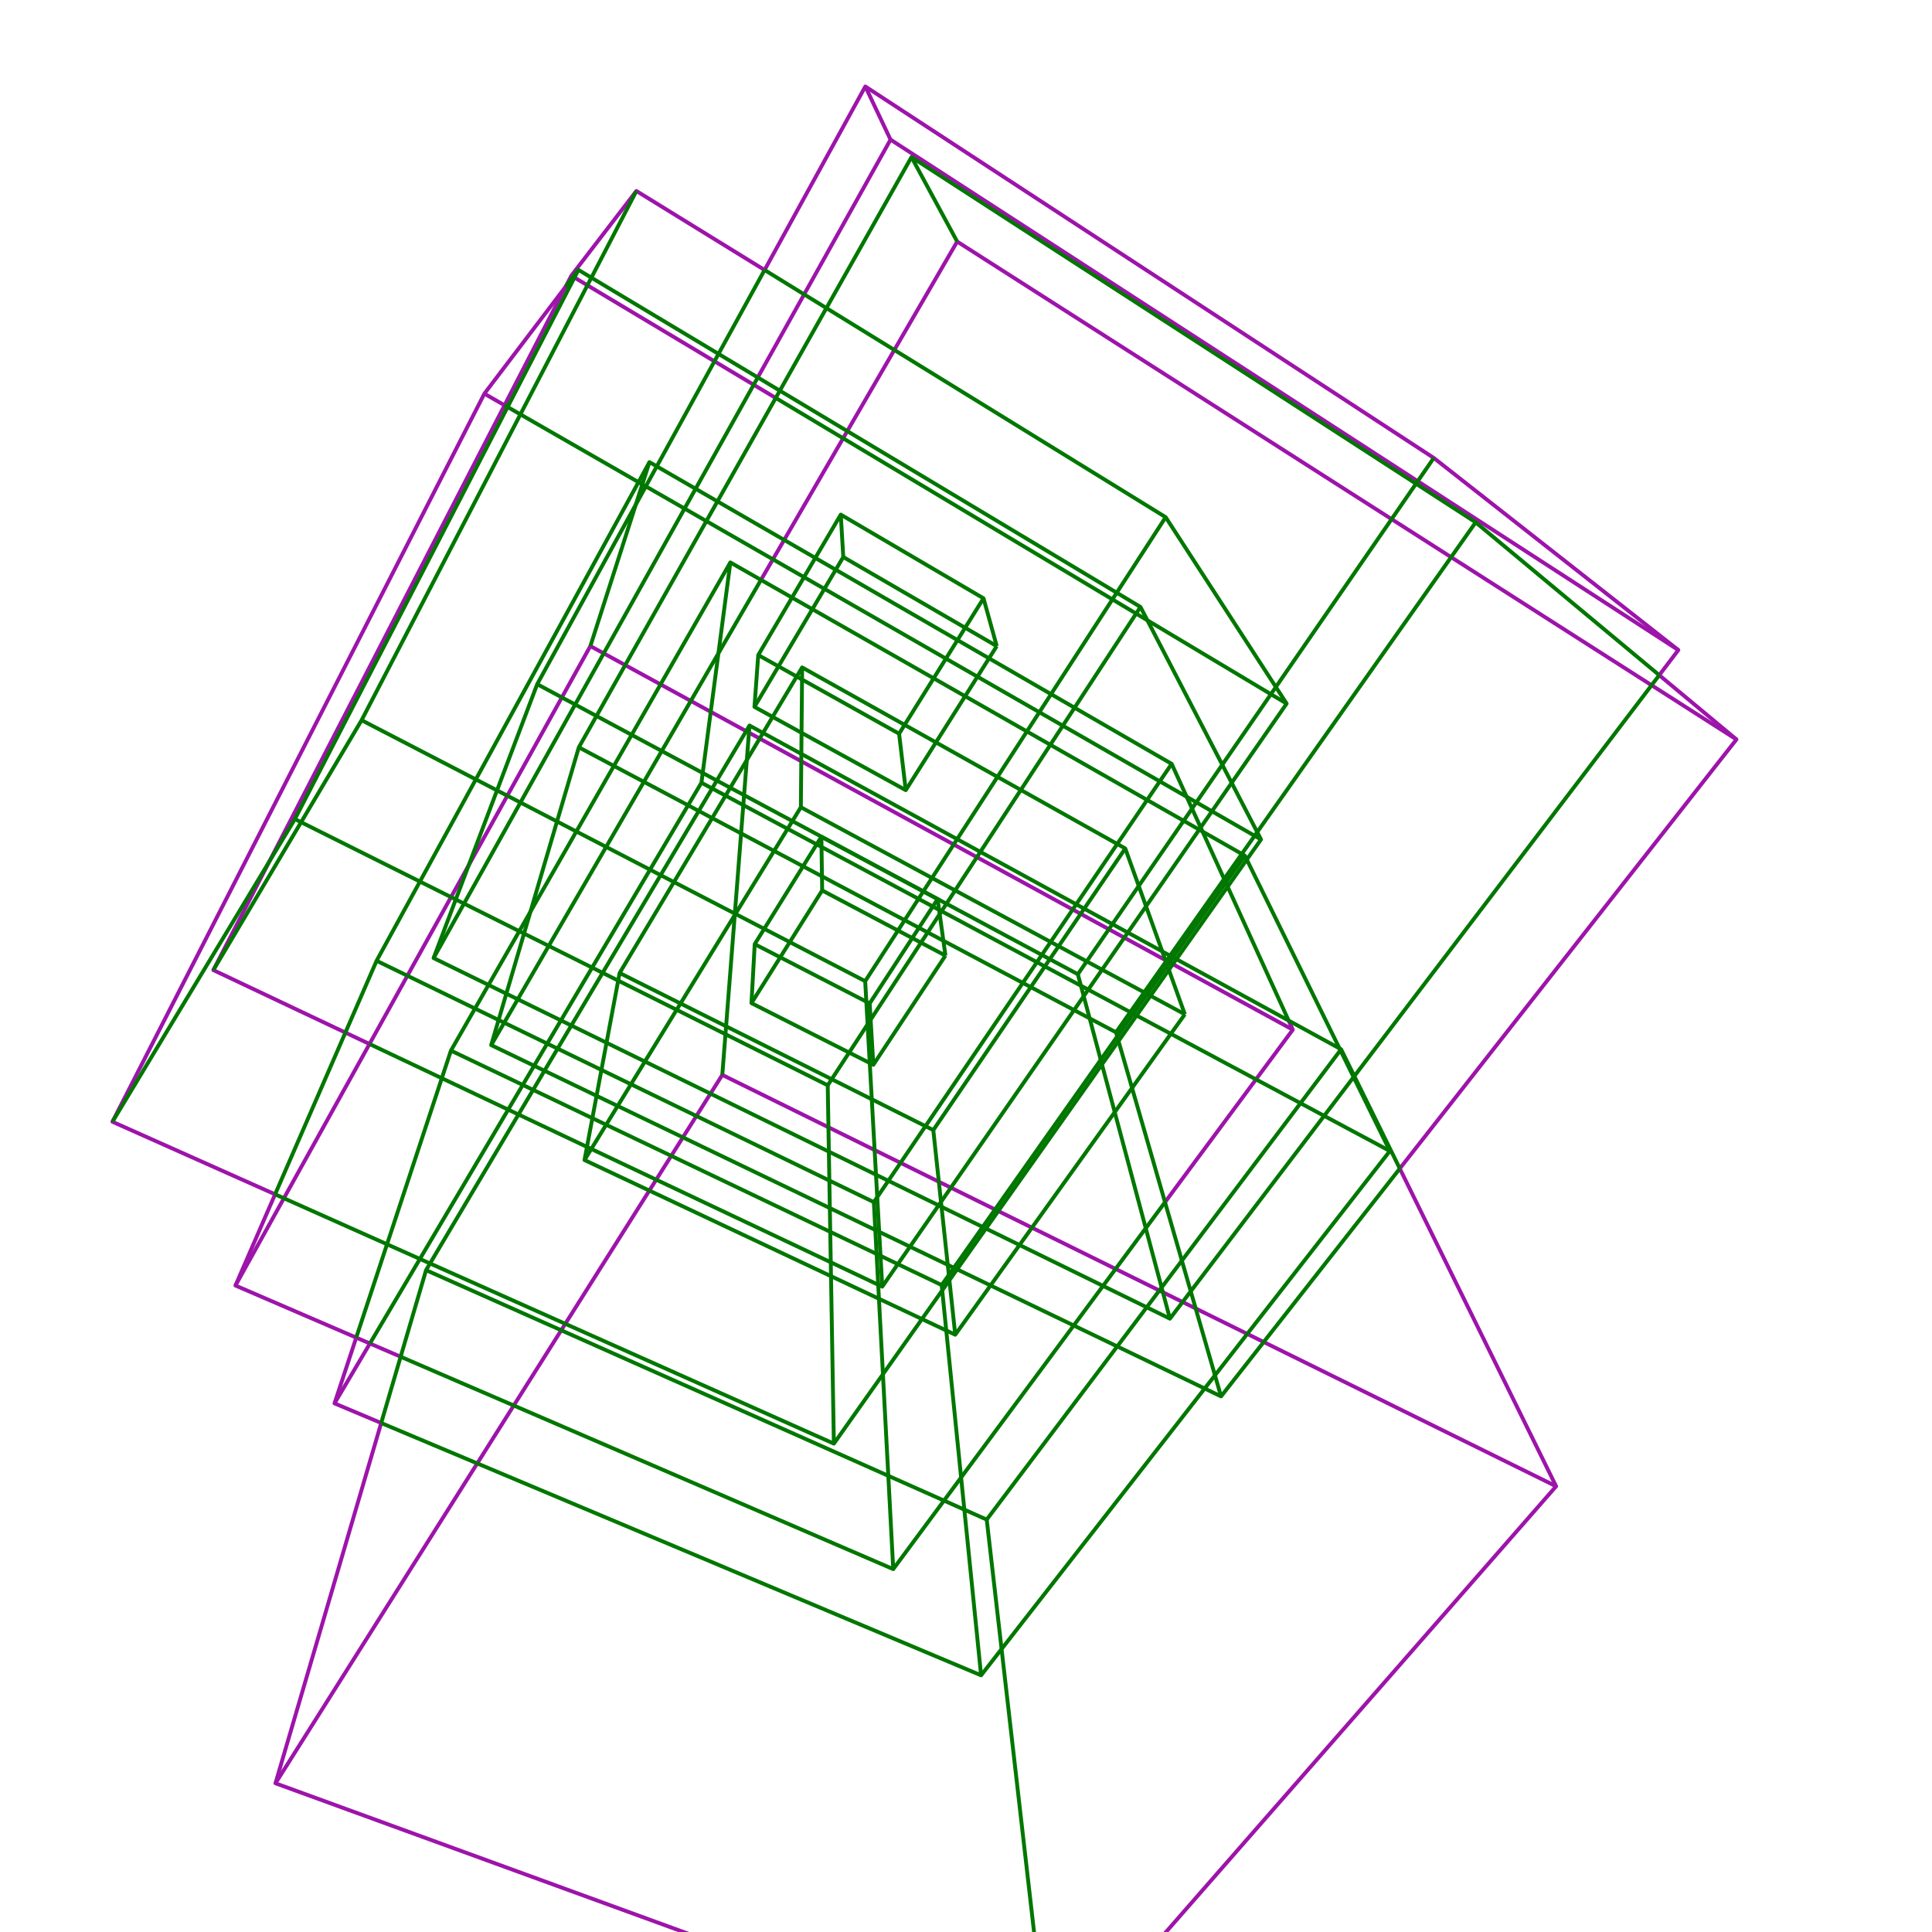 <?xml version='1.0' encoding='ascii'?>
<svg xmlns="http://www.w3.org/2000/svg" xmlns:inkscape="http://www.inkscape.org/namespaces/inkscape" height="1500" version="1.1" width="1500">
    <g id="fressstylelayer_LineSet" inkscape:groupmode="lineset" inkscape:label="fressstylelayer_LineSet">
        <g id="strokes" inkscape:groupmode="layer" inkscape:label="strokes">
            <path d=" M 213.874, 1384.530 219.209, 1376.072 224.544, 1367.615 229.880, 1359.157 235.215, 1350.699 240.550, 1342.241 245.885, 1333.783 251.220, 1325.325 256.555, 1316.867 261.890, 1308.409 267.225, 1299.951 272.561, 1291.493 277.896, 1283.035 283.231, 1274.577 288.566, 1266.120 293.901, 1257.662 299.236, 1249.204 304.571, 1240.746 309.907, 1232.288 315.242, 1223.830 320.577, 1215.372 325.912, 1206.914 331.247, 1198.456 336.582, 1189.998 341.917, 1181.540 347.253, 1173.082 352.588, 1164.625 357.923, 1156.167 363.258, 1147.709 368.593, 1139.251 370.529, 1136.181 375.864, 1127.723 381.200, 1119.265 386.535, 1110.807 391.870, 1102.349 397.205, 1093.892 398.880, 1091.236 404.215, 1082.778 409.550, 1074.320 414.885, 1065.862 420.221, 1057.404 425.556, 1048.947 430.891, 1040.489 436.226, 1032.031 438.897, 1027.796 444.232, 1019.338 449.568, 1010.880 454.903, 1002.422 460.238, 993.964 465.573, 985.506 470.908, 977.048 476.243, 968.591 481.578, 960.133 486.913, 951.675 492.249, 943.217 497.584, 934.759 502.919, 926.301 504.141, 924.363 509.482, 915.897 514.817, 907.439 520.152, 898.981 525.487, 890.523 530.201, 883.050 535.536, 874.592 540.871, 866.134 546.206, 857.676 551.612, 849.107 556.947, 840.649 560.792, 834.553 569.760, 838.977 578.728, 843.402 587.696, 847.826 596.664, 852.250 605.632, 856.675 614.600, 861.099 623.568, 865.524 632.536, 869.948 641.504, 874.372 650.472, 878.797 659.440, 883.221 668.408, 887.646 677.376, 892.070 686.344, 896.494 695.312, 900.919 704.280, 905.343 713.248, 909.768 722.216, 914.192 731.184, 918.617 738.263, 922.109 747.231, 926.534 756.199, 930.958 765.167, 935.382 774.135, 939.807 775.075, 940.270 784.042, 944.695 793.010, 949.119 801.202, 953.160 810.169, 957.585 819.138, 962.009 828.105, 966.433 837.073, 970.858 846.041, 975.282 855.009, 979.707 863.977, 984.131 866.142, 985.199 875.110, 989.623 884.078, 994.048 893.046, 998.472 902.014, 1002.897 910.982, 1007.321 918.169, 1010.867 927.137, 1015.291 936.105, 1019.716 945.073, 1024.140 954.041, 1028.564 963.009, 1032.989 968.374, 1035.636 977.342, 1040.060 981.140, 1041.934 990.108, 1046.358 999.076, 1050.783 1008.044, 1055.207 1017.012, 1059.631 1025.980, 1064.056 1034.948, 1068.480 1043.916, 1072.905 1052.884, 1077.329 1061.852, 1081.753 1070.820, 1086.178 1079.787, 1090.602 1088.755, 1095.027 1097.724, 1099.451 1106.691, 1103.875 1115.659, 1108.300 1124.627, 1112.724 1133.595, 1117.149 1142.563, 1121.573 1151.531, 1125.998 1160.499, 1130.422 1169.467, 1134.846 1178.435, 1139.271 1187.403, 1143.695 1196.371, 1148.120 1205.339, 1152.544 1208.164, 1153.938 " fill="none" stroke="rgb(157, 20, 170)" stroke-linecap="butt" stroke-linejoin="round" stroke-opacity="1.0" stroke-width="3.0" />
            <path d=" M 295.962, 1104.818 293.146, 1114.413 290.330, 1124.008 287.514, 1133.604 284.698, 1143.199 281.882, 1152.794 279.066, 1162.390 276.250, 1171.985 273.434, 1181.580 270.618, 1191.176 267.802, 1200.771 264.987, 1210.366 262.171, 1219.962 259.355, 1229.557 256.539, 1239.152 253.723, 1248.747 250.907, 1258.343 248.091, 1267.938 245.275, 1277.533 242.459, 1287.129 239.643, 1296.724 236.827, 1306.319 234.011, 1315.915 231.195, 1325.510 228.379, 1335.105 225.563, 1344.701 222.747, 1354.296 219.931, 1363.891 217.115, 1373.487 213.874, 1384.530 223.270, 1387.954 232.665, 1391.378 242.061, 1394.802 251.456, 1398.226 260.852, 1401.650 270.247, 1405.074 279.643, 1408.498 289.039, 1411.922 298.434, 1415.346 307.830, 1418.770 317.225, 1422.194 326.621, 1425.618 336.016, 1429.042 345.412, 1432.466 354.807, 1435.890 364.203, 1439.314 373.599, 1442.738 382.994, 1446.162 392.390, 1449.586 401.785, 1453.010 411.181, 1456.434 420.576, 1459.858 429.972, 1463.282 439.367, 1466.706 448.763, 1470.130 458.158, 1473.554 467.554, 1476.978 476.950, 1480.402 486.345, 1483.826 495.741, 1487.250 505.136, 1490.674 514.532, 1494.098 523.927, 1497.522 533.323, 1500.946 542.718, 1504.370 552.114, 1507.794 561.510, 1511.218 570.905, 1514.642 580.301, 1518.066 589.696, 1521.490 599.092, 1524.914 608.487, 1528.337 617.883, 1531.761 627.278, 1535.185 636.674, 1538.609 646.069, 1542.033 655.465, 1545.457 664.861, 1548.881 674.256, 1552.305 683.652, 1555.729 693.047, 1559.153 702.443, 1562.577 711.838, 1566.001 721.234, 1569.425 730.629, 1572.849 740.025, 1576.273 749.421, 1579.697 758.816, 1583.121 768.212, 1586.545 777.607, 1589.969 787.003, 1593.393 796.398, 1596.817 805.794, 1600.241 814.706, 1603.489 821.292, 1595.964 827.878, 1588.439 834.464, 1580.914 841.050, 1573.389 847.636, 1565.864 854.222, 1558.339 860.808, 1550.814 867.394, 1543.290 873.980, 1535.765 880.566, 1528.240 887.152, 1520.715 893.738, 1513.190 900.324, 1505.665 906.910, 1498.140 913.496, 1490.615 920.082, 1483.090 926.668, 1475.565 933.254, 1468.040 939.840, 1460.515 946.426, 1452.990 953.012, 1445.465 959.598, 1437.940 966.184, 1430.415 972.770, 1422.891 979.356, 1415.366 985.942, 1407.841 992.528, 1400.316 999.114, 1392.791 1005.700, 1385.266 1012.286, 1377.741 1018.872, 1370.216 1025.458, 1362.691 1032.044, 1355.166 1038.630, 1347.641 1045.216, 1340.116 1051.802, 1332.591 1058.388, 1325.066 1064.974, 1317.541 1071.560, 1310.017 1078.146, 1302.492 1084.732, 1294.967 1091.318, 1287.442 1097.904, 1279.917 1104.490, 1272.392 1111.076, 1264.867 1117.662, 1257.342 1124.248, 1249.817 1130.834, 1242.292 1137.420, 1234.767 1144.006, 1227.242 1150.592, 1219.717 1157.178, 1212.192 1163.764, 1204.667 1170.350, 1197.142 1176.936, 1189.618 1183.522, 1182.093 1190.108, 1174.568 1196.694, 1167.043 1203.280, 1159.518 1208.164, 1153.938 1203.749, 1144.965 1199.335, 1135.992 1194.920, 1127.019 1190.505, 1118.047 1186.090, 1109.074 1181.676, 1100.101 1177.261, 1091.128 1172.846, 1082.156 1168.432, 1073.183 1164.017, 1064.210 1159.602, 1055.237 1155.188, 1046.264 1150.773, 1037.292 1146.358, 1028.319 1141.943, 1019.346 1137.529, 1010.373 1133.114, 1001.401 1128.699, 992.428 1124.285, 983.455 1119.870, 974.482 1115.455, 965.510 1111.041, 956.537 1106.626, 947.564 1102.211, 938.591 1097.797, 929.619 1093.382, 920.646 1088.967, 911.673 1086.796, 907.261 " fill="none" stroke="rgb(157, 20, 170)" stroke-linecap="butt" stroke-linejoin="round" stroke-opacity="1.0" stroke-width="3.0" />
            <path d=" M 182.801, 998.079 187.654, 989.336 192.507, 980.592 197.360, 971.849 202.213, 963.105 207.066, 954.362 211.919, 945.618 216.772, 936.875 220.412, 930.318 225.265, 921.574 230.118, 912.831 234.971, 904.087 239.824, 895.344 244.677, 886.600 249.530, 877.857 254.383, 869.113 259.236, 860.370 264.089, 851.626 268.942, 842.883 273.795, 834.139 278.648, 825.396 283.501, 816.652 286.883, 810.558 291.736, 801.814 296.589, 793.071 301.442, 784.327 306.295, 775.584 311.148, 766.840 316.001, 758.097 320.854, 749.354 325.707, 740.610 330.560, 731.867 335.413, 723.123 340.266, 714.380 345.119, 705.636 349.972, 696.893 354.825, 688.149 359.678, 679.406 363.883, 671.830 368.736, 663.086 373.589, 654.343 378.442, 645.599 383.295, 636.856 388.148, 628.113 393.001, 619.369 397.854, 610.626 402.707, 601.882 407.560, 593.139 412.413, 584.395 417.266, 575.652 422.119, 566.908 426.972, 558.165 431.825, 549.421 436.678, 540.678 441.531, 531.934 446.384, 523.191 451.237, 514.447 456.090, 505.704 458.364, 501.607 467.140, 506.401 475.916, 511.194 484.693, 515.987 485.396, 516.371 494.173, 521.165 502.949, 525.958 511.726, 530.751 512.842, 531.361 521.619, 536.154 530.395, 540.948 539.172, 545.741 547.948, 550.534 556.724, 555.328 565.501, 560.121 574.277, 564.914 579.308, 567.662 588.085, 572.455 589.804, 573.394 598.580, 578.187 607.356, 582.981 616.133, 587.774 624.909, 592.567 633.685, 597.360 642.462, 602.154 651.238, 606.947 660.014, 611.740 668.791, 616.533 677.567, 621.327 686.344, 626.120 695.120, 630.913 703.896, 635.706 712.673, 640.500 721.449, 645.293 730.225, 650.086 739.002, 654.880 747.778, 659.673 756.555, 664.466 765.331, 669.259 774.107, 674.053 782.884, 678.846 791.660, 683.639 800.436, 688.432 809.213, 693.226 817.989, 698.019 826.765, 702.812 835.542, 707.606 844.318, 712.399 853.094, 717.192 861.871, 721.985 872.894, 728.006 881.670, 732.799 890.447, 737.592 899.223, 742.386 904.799, 745.431 910.591, 748.594 919.367, 753.387 928.143, 758.180 936.920, 762.974 945.696, 767.767 954.473, 772.560 963.249, 777.354 972.025, 782.147 980.802, 786.940 989.578, 791.733 998.354, 796.527 1003.726, 799.460 " fill="none" stroke="rgb(157, 20, 170)" stroke-linecap="butt" stroke-linejoin="round" stroke-opacity="1.0" stroke-width="3.0" />
            <path d=" M 904.518, 933.392 910.470, 925.356 916.422, 917.320 922.375, 909.285 928.327, 901.249 934.279, 893.214 940.231, 885.178 946.184, 877.142 952.136, 869.107 958.088, 861.071 964.040, 853.036 969.993, 845.000 975.154, 838.033 981.106, 829.997 987.058, 821.962 993.010, 813.926 998.963, 805.890 1003.726, 799.460 1000.495, 792.370 " fill="none" stroke="rgb(157, 20, 170)" stroke-linecap="butt" stroke-linejoin="round" stroke-opacity="1.0" stroke-width="3.0" />
            <path d=" M 213.576, 927.268 209.590, 936.439 205.604, 945.610 201.618, 954.782 197.633, 963.953 193.647, 973.124 189.661, 982.296 185.675, 991.467 182.801, 998.079 191.984, 1002.038 201.167, 1005.997 210.350, 1009.956 219.533, 1013.915 228.716, 1017.874 237.899, 1021.833 247.082, 1025.792 256.265, 1029.751 265.448, 1033.710 274.631, 1037.669 276.576, 1038.508 285.759, 1042.467 287.205, 1043.090 296.388, 1047.049 305.570, 1051.008 311.059, 1053.374 " fill="none" stroke="rgb(157, 20, 170)" stroke-linecap="butt" stroke-linejoin="round" stroke-opacity="1.0" stroke-width="3.0" />
            <path d=" M 376.059, 305.658 384.732, 310.635 391.718, 314.645 " fill="none" stroke="rgb(157, 20, 170)" stroke-linecap="butt" stroke-linejoin="round" stroke-opacity="1.0" stroke-width="3.0" />
            <path d=" M 439.230, 222.482 433.181, 230.446 427.133, 238.410 421.085, 246.373 415.037, 254.337 408.988, 262.300 402.940, 270.264 396.892, 278.228 390.844, 286.191 384.796, 294.155 378.747, 302.119 376.059, 305.658 371.510, 314.563 366.961, 323.468 362.412, 332.374 357.863, 341.279 353.314, 350.185 348.765, 359.090 344.216, 367.995 339.667, 376.901 335.118, 385.806 330.569, 394.712 326.020, 403.617 321.471, 412.522 316.922, 421.428 312.372, 430.333 307.823, 439.239 303.274, 448.144 298.725, 457.049 294.176, 465.955 289.627, 474.860 285.078, 483.765 280.529, 492.671 275.980, 501.576 271.431, 510.482 266.882, 519.387 262.333, 528.292 257.784, 537.198 253.235, 546.103 248.686, 555.009 244.136, 563.914 239.587, 572.819 235.038, 581.725 230.489, 590.630 225.940, 599.536 221.391, 608.441 216.842, 617.346 212.293, 626.252 207.744, 635.157 203.195, 644.062 198.646, 652.968 194.097, 661.873 189.548, 670.779 184.999, 679.684 180.450, 688.589 175.900, 697.495 171.351, 706.400 166.802, 715.306 162.253, 724.211 157.704, 733.116 153.155, 742.022 148.606, 750.927 144.057, 759.833 139.508, 768.738 134.959, 777.643 130.410, 786.549 125.861, 795.454 121.312, 804.359 116.763, 813.265 112.213, 822.170 107.664, 831.076 103.115, 839.981 98.566, 848.886 94.017, 857.792 87.305, 870.931 96.438, 875.006 105.570, 879.080 114.702, 883.155 123.835, 887.229 132.967, 891.303 142.099, 895.378 151.231, 899.452 160.364, 903.527 169.496, 907.601 178.628, 911.676 187.761, 915.750 196.893, 919.824 206.025, 923.899 213.576, 927.268 " fill="none" stroke="rgb(157, 20, 170)" stroke-linecap="butt" stroke-linejoin="round" stroke-opacity="1.0" stroke-width="3.0" />
            <path d=" M 443.585, 214.033 445.003, 214.881 453.584, 220.015 462.166, 225.149 470.747, 230.283 479.329, 235.417 487.910, 240.551 496.492, 245.685 505.073, 250.819 513.654, 255.953 522.236, 261.087 530.817, 266.221 539.399, 271.355 547.980, 276.489 554.700, 280.509 563.281, 285.643 571.863, 290.777 580.444, 295.911 589.026, 301.046 597.607, 306.180 602.286, 308.978 " fill="none" stroke="rgb(157, 20, 170)" stroke-linecap="butt" stroke-linejoin="round" stroke-opacity="1.0" stroke-width="3.0" />
            <path d=" M 593.617, 209.618 585.104, 204.371 576.591, 199.124 568.078, 193.878 559.565, 188.631 551.052, 183.384 542.539, 178.137 534.026, 172.890 525.513, 167.643 517.000, 162.397 508.487, 157.150 499.974, 151.903 494.091, 148.277 488.000, 156.208 481.908, 164.138 475.817, 172.069 469.726, 180.000 463.634, 187.930 457.543, 195.861 451.452, 203.792 445.360, 211.722 443.585, 214.033 439.230, 222.482 434.647, 231.371 430.065, 240.259 425.483, 249.148 420.901, 258.036 416.319, 266.924 411.737, 275.813 407.155, 284.701 402.572, 293.590 397.990, 302.478 393.408, 311.367 391.718, 314.645 387.136, 323.533 382.554, 332.422 377.972, 341.310 373.389, 350.199 368.807, 359.087 364.225, 367.975 359.643, 376.864 355.061, 385.752 350.479, 394.641 345.897, 403.529 341.314, 412.418 336.732, 421.306 332.150, 430.194 327.568, 439.083 322.986, 447.971 318.404, 456.860 313.822, 465.748 309.240, 474.637 304.657, 483.525 300.075, 492.413 295.493, 501.302 290.911, 510.190 286.329, 519.079 281.747, 527.967 277.164, 536.855 272.582, 545.744 268.000, 554.632 263.418, 563.521 258.836, 572.409 254.254, 581.298 249.672, 590.186 245.090, 599.074 240.507, 607.963 235.925, 616.851 231.343, 625.740 226.761, 634.628 222.179, 643.516 217.597, 652.405 213.015, 661.293 209.205, 668.682 204.623, 677.571 200.041, 686.459 195.459, 695.348 190.877, 704.236 186.295, 713.125 181.712, 722.013 177.130, 730.901 172.548, 739.790 167.966, 748.678 165.643, 753.184 174.682, 757.462 183.721, 761.739 192.760, 766.017 201.799, 770.294 210.838, 774.572 219.877, 778.849 228.916, 783.126 237.955, 787.404 246.994, 791.681 256.033, 795.959 265.072, 800.236 268.150, 801.693 277.189, 805.970 286.228, 810.248 286.883, 810.558 " fill="none" stroke="rgb(157, 20, 170)" stroke-linecap="butt" stroke-linejoin="round" stroke-opacity="1.0" stroke-width="3.0" />
            <path d=" M 276.576, 1038.508 273.442, 1048.004 270.309, 1057.500 267.175, 1066.997 264.042, 1076.493 260.908, 1085.990 259.725, 1089.576 268.943, 1093.453 278.160, 1097.330 287.378, 1101.207 295.962, 1104.818 " fill="none" stroke="rgb(157, 20, 170)" stroke-linecap="butt" stroke-linejoin="round" stroke-opacity="1.0" stroke-width="3.0" />
            <path d=" M 691.415, 108.410 699.808, 113.848 708.200, 119.285 716.593, 124.723 724.985, 130.160 733.378, 135.598 741.770, 141.035 750.163, 146.473 758.555, 151.910 766.948, 157.348 775.340, 162.785 783.733, 168.223 792.125, 173.660 800.518, 179.098 808.910, 184.535 817.303, 189.973 825.695, 195.410 834.088, 200.848 842.480, 206.285 850.873, 211.723 859.265, 217.160 867.658, 222.598 876.050, 228.035 884.443, 233.473 892.835, 238.910 901.227, 244.348 909.620, 249.785 918.012, 255.222 926.405, 260.660 934.797, 266.097 943.190, 271.535 951.582, 276.972 959.975, 282.410 968.367, 287.847 976.760, 293.285 985.152, 298.722 993.545, 304.160 1001.937, 309.597 1010.330, 315.035 1018.722, 320.472 1027.115, 325.910 1035.507, 331.347 1043.900, 336.785 1052.292, 342.222 1060.685, 347.660 1069.077, 353.097 1077.470, 358.535 1085.862, 363.972 1094.255, 369.410 1102.647, 374.847 1111.040, 380.285 1119.432, 385.722 1127.825, 391.160 1136.217, 396.597 1144.609, 402.035 1153.002, 407.472 1161.394, 412.910 1169.787, 418.347 1178.179, 423.784 1186.572, 429.222 1194.964, 434.659 1203.357, 440.097 1211.749, 445.534 1220.142, 450.972 1228.534, 456.409 1236.927, 461.847 1245.319, 467.284 1253.712, 472.722 1262.104, 478.159 1270.497, 483.597 1278.889, 489.034 1287.282, 494.472 1295.674, 499.909 1303.057, 504.693 " fill="none" stroke="rgb(157, 20, 170)" stroke-linecap="butt" stroke-linejoin="round" stroke-opacity="1.0" stroke-width="3.0" />
            <path d=" M 1288.229, 524.192 1294.282, 516.232 1300.335, 508.272 1303.057, 504.693 1295.193, 498.516 1287.329, 492.339 1279.465, 486.161 1271.600, 479.984 1263.736, 473.807 1255.872, 467.630 1248.008, 461.453 1240.144, 455.276 1232.280, 449.099 1224.416, 442.922 1216.552, 436.745 1208.687, 430.568 1200.823, 424.391 1192.959, 418.214 1185.095, 412.037 1177.231, 405.860 1169.367, 399.683 1161.503, 393.506 1153.639, 387.329 1145.774, 381.152 1137.910, 374.975 1130.046, 368.798 1122.182, 362.621 1113.178, 355.549 1104.807, 350.079 1096.436, 344.609 1088.065, 339.138 1079.694, 333.668 1071.323, 328.198 1062.952, 322.728 1054.580, 317.257 1046.209, 311.787 1037.838, 306.317 1029.467, 300.847 1021.096, 295.376 1012.725, 289.906 1004.353, 284.436 995.982, 278.966 987.611, 273.495 979.240, 268.025 970.869, 262.555 962.498, 257.085 954.126, 251.614 945.755, 246.144 937.384, 240.674 929.013, 235.204 920.642, 229.733 912.271, 224.263 903.899, 218.793 895.528, 213.323 887.157, 207.852 878.786, 202.382 870.415, 196.912 862.044, 191.442 853.672, 185.971 845.301, 180.501 836.930, 175.031 828.559, 169.561 820.188, 164.090 811.817, 158.620 803.445, 153.150 795.074, 147.680 786.703, 142.209 778.332, 136.739 769.961, 131.269 761.590, 125.799 753.219, 120.328 744.847, 114.858 736.476, 109.388 728.105, 103.918 719.734, 98.447 711.363, 92.977 702.992, 87.507 694.620, 82.037 686.249, 76.566 677.878, 71.096 671.831, 67.145 667.019, 75.910 662.206, 84.676 657.394, 93.442 652.582, 102.208 647.770, 110.974 642.957, 119.740 638.145, 128.506 633.333, 137.272 628.521, 146.038 623.708, 154.804 618.896, 163.570 614.084, 172.336 609.272, 181.102 604.459, 189.868 599.647, 198.634 594.835, 207.400 593.617, 209.618 " fill="none" stroke="rgb(157, 20, 170)" stroke-linecap="butt" stroke-linejoin="round" stroke-opacity="1.0" stroke-width="3.0" />
            <path d=" M 671.831, 67.145 676.119, 76.179 680.406, 85.213 684.694, 94.247 688.981, 103.281 691.415, 108.410 686.541, 117.142 681.666, 125.873 676.791, 134.604 671.916, 143.336 667.041, 152.067 662.166, 160.798 657.291, 169.530 652.417, 178.261 647.542, 186.992 642.667, 195.724 637.792, 204.455 632.917, 213.186 628.042, 221.917 624.338, 228.552 619.463, 237.284 614.588, 246.015 609.713, 254.746 604.839, 263.478 599.964, 272.209 595.089, 280.940 590.214, 289.671 588.330, 293.045 " fill="none" stroke="rgb(157, 20, 170)" stroke-linecap="butt" stroke-linejoin="round" stroke-opacity="1.0" stroke-width="3.0" />
            <path d=" M 590.826, 450.234 595.843, 441.583 600.860, 432.932 605.876, 424.282 608.820, 419.207 613.836, 410.556 618.853, 401.906 623.870, 393.255 628.887, 384.605 633.903, 375.954 638.920, 367.303 643.937, 358.653 648.953, 350.002 653.970, 341.352 657.817, 334.718 662.834, 326.068 667.851, 317.417 672.867, 308.766 677.884, 300.116 682.901, 291.465 687.918, 282.815 692.934, 274.164 694.359, 271.708 699.375, 263.058 704.392, 254.407 709.409, 245.757 714.426, 237.106 719.442, 228.455 724.459, 219.805 729.476, 211.154 734.492, 202.504 739.509, 193.853 743.156, 187.565 751.583, 192.949 760.010, 198.332 768.437, 203.716 776.864, 209.100 785.291, 214.484 793.718, 219.868 802.145, 225.252 810.572, 230.636 818.999, 236.020 827.426, 241.404 835.853, 246.787 844.280, 252.171 852.707, 257.555 861.134, 262.939 869.561, 268.323 877.987, 273.707 886.414, 279.091 894.841, 284.475 903.268, 289.859 911.695, 295.242 920.122, 300.626 928.549, 306.010 936.976, 311.394 945.403, 316.778 953.830, 322.162 962.257, 327.546 970.684, 332.930 979.111, 338.313 987.538, 343.697 995.965, 349.081 1004.392, 354.465 1012.819, 359.849 1021.246, 365.233 1029.673, 370.617 1038.100, 376.001 1046.527, 381.385 1054.954, 386.769 1063.381, 392.152 1071.808, 397.536 1080.235, 402.920 1088.662, 408.304 1097.089, 413.688 1105.516, 419.072 1113.943, 424.456 1122.370, 429.840 1130.797, 435.224 1139.223, 440.607 1147.650, 445.991 1156.077, 451.375 1164.504, 456.759 1172.931, 462.143 1181.358, 467.527 1189.785, 472.911 1198.212, 478.295 1206.639, 483.678 1215.066, 489.062 1223.493, 494.446 1231.920, 499.830 1240.347, 505.214 1248.774, 510.598 1257.201, 515.982 1265.628, 521.366 1274.055, 526.750 1282.286, 532.008 1290.713, 537.392 1299.140, 542.776 1307.567, 548.160 1315.994, 553.544 1324.421, 558.928 1332.848, 564.312 1341.275, 569.696 1348.173, 574.103 " fill="none" stroke="rgb(157, 20, 170)" stroke-linecap="butt" stroke-linejoin="round" stroke-opacity="1.0" stroke-width="3.0" />
            <path d=" M 1086.796, 907.261 1092.969, 899.393 1099.141, 891.526 1105.314, 883.658 1111.486, 875.790 1117.659, 867.923 1123.831, 860.055 1130.004, 852.188 1136.176, 844.320 1142.349, 836.452 1148.521, 828.585 1154.694, 820.717 1160.866, 812.849 1167.039, 804.982 1173.212, 797.114 1179.384, 789.246 1185.557, 781.379 1191.729, 773.511 1197.902, 765.643 1204.074, 757.776 1210.247, 749.908 1216.419, 742.040 1222.592, 734.173 1228.764, 726.305 1234.937, 718.437 1241.109, 710.570 1247.282, 702.702 1253.454, 694.834 1259.627, 686.967 1265.799, 679.099 1271.972, 671.231 1278.144, 663.364 1284.317, 655.496 1290.489, 647.628 1296.662, 639.761 1302.834, 631.893 1309.007, 624.025 1315.179, 616.158 1321.352, 608.290 1327.524, 600.422 1333.697, 592.555 1339.870, 584.687 1348.173, 574.103 1340.488, 567.704 1332.803, 561.306 1325.119, 554.907 1317.434, 548.508 1309.749, 542.110 1302.064, 535.711 1294.379, 529.312 1288.229, 524.192 " fill="none" stroke="rgb(157, 20, 170)" stroke-linecap="butt" stroke-linejoin="round" stroke-opacity="1.0" stroke-width="3.0" />
            <path d=" M 287.205, 1043.090 282.116, 1051.698 277.027, 1060.307 271.938, 1068.915 266.849, 1077.524 261.760, 1086.132 259.725, 1089.576 " fill="none" stroke="rgb(157, 20, 170)" stroke-linecap="butt" stroke-linejoin="round" stroke-opacity="1.0" stroke-width="3.0" />
        </g>
    </g>
    <g id="fressstylelayer_hidden lines" inkscape:groupmode="lineset" inkscape:label="fressstylelayer_hidden lines" xmlns:inkscape="http://www.inkscape.org/namespaces/inkscape">
        <g id="strokes" inkscape:groupmode="layer" inkscape:label="strokes" xmlns:inkscape="http://www.inkscape.org/namespaces/inkscape">
            <path d=" M 1086.796, 907.261 1082.382, 898.288 1077.967, 889.316 1073.552, 880.343 1069.137, 871.370 1064.723, 862.397 1060.308, 853.425 1055.893, 844.452 1051.499, 835.521 1047.085, 826.548 1042.670, 817.576 1041.239, 814.667 1039.982, 813.979 1031.209, 809.178 1022.437, 804.378 1013.665, 799.577 1004.893, 794.776 1000.495, 792.370 991.723, 787.569 982.951, 782.768 974.178, 777.967 965.406, 773.167 956.634, 768.366 947.861, 763.565 939.089, 758.764 930.317, 753.963 921.545, 749.163 913.357, 744.682 910.777, 743.270 908.431, 741.986 902.370, 738.669 893.597, 733.868 884.825, 729.067 876.053, 724.267 875.643, 724.042 866.871, 719.242 863.667, 717.488 854.894, 712.687 846.122, 707.887 841.782, 705.511 835.571, 702.112 826.799, 697.312 818.026, 692.511 809.254, 687.710 800.482, 682.909 791.710, 678.109 782.937, 673.308 774.165, 668.507 765.393, 663.706 761.141, 661.380 752.369, 656.579 743.596, 651.778 743.126, 651.521 734.354, 646.720 725.582, 641.919 716.809, 637.118 708.037, 632.318 699.265, 627.517 690.492, 622.716 681.720, 617.915 672.948, 613.115 664.176, 608.314 655.403, 603.513 646.631, 598.712 637.859, 593.912 629.087, 589.111 622.165, 585.323 613.393, 580.522 604.620, 575.721 595.848, 570.921 592.406, 569.037 583.634, 564.236 581.905, 563.290 579.308, 567.662 574.202, 576.260 569.096, 584.858 563.990, 593.456 558.884, 602.054 556.533, 606.013 552.891, 612.146 547.785, 620.744 542.678, 629.342 542.511, 629.623 537.405, 638.221 532.299, 646.819 527.193, 655.418 522.087, 664.016 516.981, 672.614 512.908, 679.472 507.801, 688.070 502.695, 696.668 497.589, 705.267 492.483, 713.865 487.377, 722.463 482.271, 731.061 477.164, 739.659 472.058, 748.257 467.870, 755.309 462.764, 763.908 457.658, 772.506 452.552, 781.104 447.445, 789.702 443.584, 796.204 438.478, 804.802 433.372, 813.400 432.920, 814.161 427.814, 822.759 422.728, 831.322 417.622, 839.921 413.909, 846.173 408.803, 854.771 403.696, 863.369 402.553, 865.295 397.447, 873.893 392.340, 882.491 387.234, 891.090 382.128, 899.688 377.022, 908.286 371.916, 916.884 366.810, 925.482 361.703, 934.080 356.597, 942.678 351.491, 951.276 346.385, 959.874 341.279, 968.472 336.173, 977.070 333.875, 980.940 330.795, 986.126 327.979, 995.721 325.163, 1005.317 322.347, 1014.912 319.531, 1024.507 316.715, 1034.103 313.899, 1043.698 311.059, 1053.374 308.243, 1062.970 305.427, 1072.565 302.611, 1082.160 299.795, 1091.756 296.979, 1101.351 295.962, 1104.818 " fill="none" stroke="rgb(0, 119, 0)" stroke-linecap="butt" stroke-linejoin="round" stroke-opacity="1.0" stroke-width="3.0" />
            <path d=" M 581.905, 563.290 581.129, 573.260 580.353, 583.230 579.817, 590.113 579.041, 600.083 578.265, 610.053 577.489, 620.023 576.713, 629.993 575.937, 639.962 575.161, 649.932 574.385, 659.902 573.609, 669.872 572.834, 679.842 572.058, 689.812 571.282, 699.782 570.506, 709.751 569.730, 719.721 568.954, 729.691 568.178, 739.661 567.402, 749.631 566.626, 759.601 565.850, 769.570 565.074, 779.540 564.298, 789.510 563.522, 799.480 562.746, 809.450 561.970, 819.420 561.194, 829.390 560.792, 834.553 " fill="none" stroke="rgb(0, 119, 0)" stroke-linecap="butt" stroke-linejoin="round" stroke-opacity="1.0" stroke-width="3.0" />
            <path d=" M 1041.239, 814.667 1040.682, 815.406 1034.664, 823.393 1028.646, 831.379 1022.628, 839.365 1016.610, 847.352 1010.592, 855.338 1004.574, 863.325 998.556, 871.311 992.538, 879.298 986.520, 887.284 980.502, 895.270 974.484, 903.257 968.466, 911.243 962.448, 919.230 956.430, 927.216 950.411, 935.203 944.393, 943.189 938.375, 951.175 932.357, 959.162 926.339, 967.148 920.321, 975.135 914.303, 983.121 908.285, 991.108 902.267, 999.094 896.249, 1007.081 890.302, 1014.973 884.284, 1022.959 878.266, 1030.945 872.248, 1038.932 867.411, 1045.351 861.393, 1053.337 855.375, 1061.324 849.357, 1069.310 843.339, 1077.297 837.321, 1085.283 831.303, 1093.269 825.285, 1101.256 819.267, 1109.242 813.249, 1117.229 807.231, 1125.215 801.212, 1133.202 795.194, 1141.188 789.176, 1149.174 783.158, 1157.161 777.140, 1165.147 771.122, 1173.134 766.089, 1179.813 " fill="none" stroke="rgb(0, 119, 0)" stroke-linecap="butt" stroke-linejoin="round" stroke-opacity="1.0" stroke-width="3.0" />
            <path d=" M 814.706, 1603.489 813.566, 1593.554 812.426, 1583.619 811.286, 1573.685 810.146, 1563.750 809.006, 1553.815 807.866, 1543.880 806.726, 1533.945 805.586, 1524.011 804.446, 1514.076 803.306, 1504.141 802.166, 1494.206 801.026, 1484.271 799.886, 1474.337 798.746, 1464.402 797.606, 1454.467 796.466, 1444.532 795.326, 1434.597 794.186, 1424.663 793.046, 1414.728 791.906, 1404.793 790.766, 1394.858 789.626, 1384.923 788.486, 1374.989 787.346, 1365.054 786.205, 1355.119 785.065, 1345.184 783.925, 1335.249 782.785, 1325.315 781.645, 1315.380 780.505, 1305.445 779.365, 1295.510 778.225, 1285.575 777.621, 1280.312 776.481, 1270.377 775.341, 1260.442 774.201, 1250.507 773.061, 1240.573 771.921, 1230.638 770.781, 1220.703 769.641, 1210.768 768.501, 1200.833 767.361, 1190.899 766.221, 1180.964 766.089, 1179.813 756.952, 1175.748 747.816, 1171.683 738.680, 1167.618 732.917, 1165.053 723.781, 1160.988 714.644, 1156.923 705.508, 1152.857 696.371, 1148.792 687.235, 1144.727 678.099, 1140.662 668.962, 1136.596 659.826, 1132.531 650.690, 1128.466 641.553, 1124.400 632.417, 1120.335 623.280, 1116.270 614.144, 1112.204 605.008, 1108.139 595.871, 1104.074 586.735, 1100.009 577.599, 1095.943 568.462, 1091.878 559.326, 1087.813 550.189, 1083.747 541.053, 1079.682 531.917, 1075.617 522.780, 1071.552 513.644, 1067.486 504.508, 1063.421 495.371, 1059.356 486.235, 1055.290 477.098, 1051.225 467.962, 1047.160 458.826, 1043.094 449.689, 1039.029 440.553, 1034.964 431.417, 1030.899 422.280, 1026.833 413.144, 1022.768 404.007, 1018.703 394.871, 1014.637 385.735, 1010.572 376.598, 1006.507 367.462, 1002.441 358.326, 998.376 349.189, 994.311 340.053, 990.246 330.795, 986.126 " fill="none" stroke="rgb(0, 119, 0)" stroke-linecap="butt" stroke-linejoin="round" stroke-opacity="1.0" stroke-width="3.0" />
            <path d=" M 1000.495, 792.370 996.349, 783.270 992.203, 774.170 988.057, 765.070 983.911, 755.970 979.764, 746.870 975.618, 737.770 971.472, 728.670 967.326, 719.570 963.180, 710.470 959.034, 701.370 954.888, 692.270 953.134, 688.420 951.711, 685.298 950.415, 682.454 946.269, 673.354 942.123, 664.254 937.977, 655.154 933.831, 646.054 933.615, 645.580 932.207, 642.491 928.061, 633.391 925.507, 627.784 921.332, 618.622 917.186, 609.522 913.040, 600.422 909.681, 593.049 901.022, 588.046 892.364, 583.043 883.705, 578.040 875.047, 573.037 866.388, 568.034 857.730, 563.031 849.071, 558.028 840.413, 553.025 834.292, 549.488 825.633, 544.485 816.974, 539.482 816.035, 538.939 807.377, 533.936 798.718, 528.933 790.060, 523.930 781.401, 518.927 772.742, 513.924 767.883, 511.116 759.224, 506.113 750.566, 501.110 743.382, 496.959 734.723, 491.956 726.065, 486.953 717.406, 481.950 708.747, 476.947 700.089, 471.944 691.430, 466.941 682.772, 461.938 674.113, 456.935 665.455, 451.932 656.796, 446.929 648.864, 442.345 640.206, 437.342 633.005, 433.182 624.347, 428.179 615.688, 423.176 608.820, 419.207 600.161, 414.204 591.503, 409.201 582.844, 404.198 574.186, 399.195 565.527, 394.192 557.027, 389.280 548.368, 384.277 540.071, 379.483 531.412, 374.480 522.754, 369.477 514.095, 364.474 509.928, 362.066 504.240, 358.779 499.440, 367.552 495.725, 374.341 490.925, 383.113 486.124, 391.886 481.324, 400.658 476.523, 409.431 471.723, 418.203 466.922, 426.976 462.122, 435.748 457.322, 444.520 452.521, 453.293 447.721, 462.065 442.920, 470.838 438.120, 479.610 433.320, 488.383 428.519, 497.155 423.719, 505.928 418.918, 514.700 414.118, 523.473 409.317, 532.245 404.517, 541.017 399.717, 549.790 394.916, 558.562 390.116, 567.335 385.315, 576.107 380.515, 584.880 375.715, 593.652 370.914, 602.425 369.435, 605.127 364.635, 613.899 359.835, 622.672 355.034, 631.444 350.234, 640.217 345.433, 648.989 340.633, 657.762 335.832, 666.534 331.032, 675.307 326.031, 684.445 321.231, 693.218 316.430, 701.990 311.630, 710.763 306.830, 719.535 302.029, 728.307 297.229, 737.080 292.380, 745.941 288.394, 755.112 284.408, 764.284 280.422, 773.455 276.436, 782.626 272.451, 791.798 268.465, 800.969 268.150, 801.693 264.164, 810.864 260.179, 820.036 256.193, 829.207 252.207, 838.378 248.221, 847.550 244.235, 856.721 240.249, 865.892 236.264, 875.064 232.278, 884.235 228.292, 893.406 224.306, 902.578 220.320, 911.749 216.334, 920.920 213.576, 927.268 " fill="none" stroke="rgb(0, 119, 0)" stroke-linecap="butt" stroke-linejoin="round" stroke-opacity="1.0" stroke-width="3.0" />
            <path d=" M 504.240, 358.779 501.182, 368.300 498.124, 377.821 495.066, 387.342 493.675, 391.671 490.617, 401.192 487.559, 410.713 484.501, 420.234 481.443, 429.755 478.385, 439.276 475.327, 448.797 472.268, 458.318 469.210, 467.838 466.152, 477.359 463.094, 486.880 460.036, 496.401 458.364, 501.607 " fill="none" stroke="rgb(0, 119, 0)" stroke-linecap="butt" stroke-linejoin="round" stroke-opacity="1.0" stroke-width="3.0" />
            <path d=" M 909.681, 593.049 904.061, 601.320 898.440, 609.592 892.820, 617.863 890.631, 621.084 885.010, 629.356 879.390, 637.627 873.770, 645.898 868.149, 654.169 867.414, 655.252 861.793, 663.523 856.173, 671.794 850.553, 680.065 844.932, 688.336 839.312, 696.607 835.571, 702.112 829.951, 710.384 824.330, 718.655 818.710, 726.926 813.089, 735.197 807.469, 743.468 801.849, 751.739 796.228, 760.010 790.608, 768.281 784.988, 776.553 779.367, 784.824 773.747, 793.095 768.127, 801.366 762.506, 809.637 756.886, 817.908 751.266, 826.179 745.645, 834.450 740.025, 842.722 734.404, 850.993 728.784, 859.264 723.164, 867.535 717.543, 875.806 711.923, 884.077 706.303, 892.348 700.682, 900.619 695.062, 908.891 689.725, 916.745 684.104, 925.016 678.446, 933.342 " fill="none" stroke="rgb(0, 119, 0)" stroke-linecap="butt" stroke-linejoin="round" stroke-opacity="1.0" stroke-width="3.0" />
            <path d=" M 693.507, 1218.257 692.979, 1208.271 692.451, 1198.285 691.923, 1188.299 691.396, 1178.313 690.868, 1168.327 690.340, 1158.340 689.812, 1148.354 689.284, 1138.368 688.756, 1128.382 688.228, 1118.396 687.701, 1108.410 687.173, 1098.424 686.645, 1088.438 686.117, 1078.452 685.589, 1068.466 685.509, 1066.953 684.981, 1056.967 684.453, 1046.981 683.926, 1036.995 683.398, 1027.009 682.870, 1017.023 682.412, 1008.355 681.884, 998.369 681.836, 997.458 681.308, 987.472 680.780, 977.486 680.252, 967.500 679.724, 957.514 679.589, 954.951 679.061, 944.965 678.533, 934.979 678.446, 933.342 669.450, 928.976 660.454, 924.609 651.458, 920.242 642.462, 915.875 633.466, 911.508 624.470, 907.141 615.473, 902.775 606.477, 898.408 597.481, 894.041 588.485, 889.674 579.489, 885.307 570.493, 880.940 561.497, 876.574 552.500, 872.207 543.504, 867.840 534.508, 863.473 525.512, 859.106 516.516, 854.739 507.520, 850.373 498.523, 846.006 489.527, 841.639 480.531, 837.272 471.535, 832.905 466.946, 830.678 457.950, 826.311 448.954, 821.944 439.958, 817.577 432.920, 814.161 423.924, 809.794 414.928, 805.427 405.931, 801.060 396.935, 796.694 387.939, 792.327 387.103, 791.921 378.107, 787.554 369.111, 783.188 368.792, 783.032 359.796, 778.666 350.799, 774.299 341.803, 769.932 332.807, 765.565 323.811, 761.198 314.815, 756.831 305.819, 752.465 296.823, 748.098 292.380, 745.941 " fill="none" stroke="rgb(0, 119, 0)" stroke-linecap="butt" stroke-linejoin="round" stroke-opacity="1.0" stroke-width="3.0" />
            <path d=" M 311.059, 1053.374 320.242, 1057.333 329.425, 1061.292 338.608, 1065.251 347.791, 1069.210 356.974, 1073.169 366.157, 1077.128 375.340, 1081.087 384.523, 1085.046 393.706, 1089.005 398.880, 1091.236 408.063, 1095.195 417.246, 1099.154 426.429, 1103.113 435.612, 1107.072 444.795, 1111.031 453.978, 1114.990 463.161, 1118.949 472.344, 1122.908 481.527, 1126.867 490.710, 1130.826 499.892, 1134.785 509.075, 1138.744 518.258, 1142.703 527.441, 1146.662 536.624, 1150.621 545.807, 1154.580 554.990, 1158.539 564.173, 1162.498 573.356, 1166.457 582.539, 1170.416 591.722, 1174.375 600.905, 1178.334 610.088, 1182.293 619.271, 1186.252 628.454, 1190.211 637.637, 1194.170 646.820, 1198.129 656.002, 1202.088 665.185, 1206.047 674.368, 1210.006 683.551, 1213.965 693.507, 1218.257 699.459, 1210.221 705.412, 1202.186 711.364, 1194.150 717.316, 1186.115 723.268, 1178.079 729.221, 1170.043 732.917, 1165.053 738.869, 1157.018 744.821, 1148.982 746.201, 1147.120 752.153, 1139.084 758.106, 1131.049 764.058, 1123.013 770.010, 1114.977 775.962, 1106.942 781.915, 1098.906 787.867, 1090.871 793.819, 1082.835 799.771, 1074.799 805.724, 1066.764 811.676, 1058.728 817.628, 1050.693 823.581, 1042.657 829.533, 1034.622 833.629, 1029.091 839.581, 1021.056 845.534, 1013.020 851.486, 1004.985 856.390, 998.365 862.342, 990.329 866.142, 985.199 872.094, 977.163 878.047, 969.128 883.999, 961.092 889.561, 953.584 895.513, 945.548 901.465, 937.513 904.518, 933.392 " fill="none" stroke="rgb(0, 119, 0)" stroke-linecap="butt" stroke-linejoin="round" stroke-opacity="1.0" stroke-width="3.0" />
            <path d=" M 213.576, 927.268 220.412, 930.318 229.544, 934.392 238.677, 938.466 247.809, 942.541 256.941, 946.615 266.073, 950.690 275.206, 954.764 284.338, 958.839 293.470, 962.913 300.487, 966.043 309.619, 970.118 318.752, 974.192 326.017, 977.434 333.875, 980.940 343.007, 985.014 352.139, 989.089 361.272, 993.163 370.404, 997.237 379.536, 1001.312 388.669, 1005.386 397.801, 1009.461 406.933, 1013.535 416.066, 1017.609 425.198, 1021.684 434.330, 1025.758 438.897, 1027.796 448.030, 1031.870 457.162, 1035.945 466.294, 1040.019 475.426, 1044.094 484.559, 1048.168 493.691, 1052.243 502.823, 1056.317 511.956, 1060.391 521.088, 1064.466 530.220, 1068.540 539.353, 1072.615 548.485, 1076.689 557.617, 1080.764 566.750, 1084.838 575.882, 1088.912 585.014, 1092.987 594.146, 1097.061 603.279, 1101.136 612.411, 1105.210 621.543, 1109.285 630.676, 1113.359 639.808, 1117.433 647.419, 1120.829 653.191, 1112.664 658.964, 1104.498 664.737, 1096.333 670.510, 1088.167 676.283, 1080.002 682.056, 1071.837 685.509, 1066.953 691.282, 1058.788 697.055, 1050.622 702.828, 1042.457 708.601, 1034.291 714.374, 1026.126 715.812, 1024.092 721.585, 1015.926 727.358, 1007.761 731.531, 1001.859 737.112, 993.964 742.885, 985.799 743.087, 985.513 748.860, 977.348 754.633, 969.182 760.406, 961.017 765.478, 953.843 771.251, 945.678 775.075, 940.270 780.847, 932.105 786.620, 923.940 792.393, 915.774 798.166, 907.609 803.939, 899.443 809.712, 891.278 815.485, 883.113 821.258, 874.947 827.031, 866.782 832.804, 858.617 838.577, 850.451 844.350, 842.286 850.123, 834.121 855.565, 826.423 861.338, 818.257 867.111, 810.092 868.409, 808.257 874.182, 800.092 879.955, 791.926 882.427, 788.429 888.200, 780.264 893.249, 773.123 899.022, 764.957 904.795, 756.792 907.504, 752.960 910.591, 748.594 913.357, 744.682 919.130, 736.516 924.903, 728.351 930.675, 720.186 936.448, 712.020 942.221, 703.855 947.994, 695.690 953.134, 688.420 958.907, 680.255 964.680, 672.090 968.012, 667.377 973.785, 659.211 979.057, 651.754 976.095, 646.042 971.492, 637.164 966.889, 628.287 962.285, 619.409 957.682, 610.532 956.267, 607.803 951.664, 598.926 948.975, 593.741 944.372, 584.863 939.768, 575.986 935.165, 567.108 930.562, 558.231 925.958, 549.353 921.355, 540.476 916.752, 531.598 912.148, 522.721 907.545, 513.844 902.942, 504.966 898.338, 496.089 893.735, 487.211 890.827, 481.604 886.224, 472.726 885.451, 471.235 876.875, 466.092 868.299, 460.948 867.034, 460.190 858.458, 455.047 849.882, 449.904 841.306, 444.760 832.730, 439.617 824.154, 434.474 815.578, 429.331 807.002, 424.188 798.426, 419.044 789.850, 413.901 781.274, 408.758 772.698, 403.615 764.122, 398.472 755.546, 393.328 746.970, 388.185 738.394, 383.042 729.818, 377.899 721.242, 372.755 712.666, 367.612 704.090, 362.469 695.514, 357.326 686.938, 352.183 678.362, 347.039 669.786, 341.896 661.210, 336.753 657.817, 334.718 649.241, 329.575 640.665, 324.432 632.089, 319.289 623.513, 314.145 614.937, 309.002 606.361, 303.859 605.472, 303.325 596.896, 298.182 588.330, 293.045 579.754, 287.902 571.178, 282.759 562.602, 277.616 557.852, 274.767 549.276, 269.624 540.700, 264.481 532.124, 259.337 523.548, 254.194 514.972, 249.051 506.396, 243.908 497.821, 238.765 489.245, 233.621 480.669, 228.478 472.093, 223.335 463.517, 218.192 459.149, 215.573 450.573, 210.429 449.069, 209.527 445.003, 214.881 439.230, 222.482 " fill="none" stroke="rgb(0, 119, 0)" stroke-linecap="butt" stroke-linejoin="round" stroke-opacity="1.0" stroke-width="3.0" />
            <path d=" M 885.451, 471.235 879.979, 479.605 874.507, 487.975 869.035, 496.345 863.563, 504.715 858.091, 513.085 852.619, 521.455 847.147, 529.825 841.675, 538.195 836.203, 546.565 834.292, 549.488 828.820, 557.858 823.347, 566.228 817.875, 574.598 815.482, 578.259 810.010, 586.629 804.538, 594.999 799.066, 603.369 793.594, 611.739 792.564, 613.315 787.092, 621.685 781.620, 630.055 776.148, 638.425 770.676, 646.795 765.204, 655.165 761.141, 661.380 755.669, 669.750 750.197, 678.120 744.725, 686.490 739.253, 694.859 733.781, 703.230 729.573, 709.666 724.101, 718.036 718.629, 726.406 713.157, 734.776 707.685, 743.146 702.213, 751.516 696.741, 759.886 691.269, 768.256 685.797, 776.627 680.325, 784.997 674.852, 793.367 669.380, 801.737 663.908, 810.107 659.266, 817.207 653.794, 825.577 648.322, 833.947 642.850, 842.317 642.646, 842.630 " fill="none" stroke="rgb(0, 119, 0)" stroke-linecap="butt" stroke-linejoin="round" stroke-opacity="1.0" stroke-width="3.0" />
            <path d=" M 647.419, 1120.829 647.247, 1110.830 647.075, 1100.832 646.904, 1090.833 646.732, 1080.835 646.561, 1070.836 646.389, 1060.838 646.218, 1050.839 646.046, 1040.841 645.875, 1030.842 645.703, 1020.844 645.532, 1010.845 645.360, 1000.847 645.188, 990.817 645.017, 980.818 645.003, 980.028 644.832, 970.030 644.660, 960.031 644.489, 950.033 644.317, 940.034 644.281, 937.957 644.110, 927.959 643.938, 917.960 643.767, 907.962 643.595, 897.963 643.529, 894.122 643.358, 884.123 643.186, 874.125 643.015, 864.126 642.843, 854.128 642.672, 844.129 642.646, 842.630 633.700, 838.160 624.755, 833.691 615.809, 829.222 606.863, 824.752 597.918, 820.283 588.972, 815.813 580.026, 811.344 571.081, 806.875 562.135, 802.405 553.189, 797.936 544.244, 793.467 535.298, 788.997 526.352, 784.528 517.407, 780.059 508.461, 775.589 499.515, 771.120 490.570, 766.651 481.624, 762.181 479.963, 761.351 471.018, 756.882 467.870, 755.309 458.924, 750.840 449.979, 746.371 441.033, 741.901 432.087, 737.432 423.142, 732.963 414.196, 728.493 406.851, 724.824 403.164, 722.981 394.218, 718.512 385.272, 714.043 376.327, 709.573 367.381, 705.104 358.435, 700.635 353.853, 698.345 344.908, 693.876 335.962, 689.407 327.016, 684.937 326.031, 684.445 317.086, 679.976 308.140, 675.506 299.194, 671.037 290.249, 666.568 281.303, 662.098 272.357, 657.629 263.412, 653.160 254.466, 648.690 245.520, 644.221 236.575, 639.752 228.941, 635.938 " fill="none" stroke="rgb(0, 119, 0)" stroke-linecap="butt" stroke-linejoin="round" stroke-opacity="1.0" stroke-width="3.0" />
            <path d=" M 87.305, 870.931 92.467, 862.367 97.630, 853.802 102.792, 845.237 107.954, 836.673 113.116, 828.108 118.278, 819.544 123.440, 810.979 128.602, 802.414 133.764, 793.850 138.926, 785.285 144.088, 776.720 149.250, 768.156 154.413, 759.591 159.575, 751.026 164.737, 742.462 169.899, 733.897 175.061, 725.333 180.223, 716.768 185.385, 708.203 190.547, 699.639 195.709, 691.074 200.871, 682.510 206.033, 673.945 209.205, 668.682 214.367, 660.118 219.530, 651.553 224.692, 642.989 228.941, 635.938 233.528, 627.052 238.116, 618.166 242.703, 609.280 247.290, 600.395 251.877, 591.509 256.464, 582.623 261.051, 573.737 265.639, 564.851 270.226, 555.965 274.813, 547.080 279.400, 538.194 283.987, 529.308 288.574, 520.422 293.162, 511.536 297.749, 502.650 302.336, 493.765 306.923, 484.879 311.510, 475.993 316.097, 467.107 320.685, 458.221 325.272, 449.335 329.859, 440.450 334.446, 431.564 339.033, 422.678 343.620, 413.792 348.207, 404.906 352.795, 396.021 357.382, 387.135 361.969, 378.249 366.556, 369.363 371.143, 360.477 375.730, 351.591 380.318, 342.706 384.905, 333.820 389.492, 324.934 394.079, 316.048 398.666, 307.162 403.253, 298.276 407.841, 289.391 412.428, 280.505 417.015, 271.619 421.602, 262.733 426.189, 253.847 430.776, 244.961 435.364, 236.076 439.951, 227.190 444.538, 218.304 449.069, 209.527 " fill="none" stroke="rgb(0, 119, 0)" stroke-linecap="butt" stroke-linejoin="round" stroke-opacity="1.0" stroke-width="3.0" />
            <path d=" M 621.786, 626.740 630.588, 631.486 639.390, 636.232 648.192, 640.979 656.994, 645.725 665.796, 650.471 674.597, 655.218 683.399, 659.964 692.201, 664.710 701.003, 669.456 709.805, 674.203 718.607, 678.949 727.409, 683.695 736.211, 688.442 745.012, 693.188 753.814, 697.934 762.616, 702.680 771.418, 707.427 780.220, 712.173 789.022, 716.919 797.823, 721.666 806.625, 726.412 815.427, 731.158 824.229, 735.905 833.031, 740.651 841.833, 745.397 850.635, 750.143 855.660, 752.853 864.462, 757.599 873.264, 762.346 882.065, 767.092 890.867, 771.838 893.249, 773.123 902.051, 777.869 910.853, 782.615 919.913, 787.501 " fill="none" stroke="rgb(0, 119, 0)" stroke-linecap="butt" stroke-linejoin="round" stroke-opacity="1.0" stroke-width="3.0" />
            <path d=" M 919.913, 787.501 916.532, 778.090 913.151, 768.679 909.770, 759.268 907.504, 752.960 906.301, 749.611 905.205, 746.560 904.799, 745.431 902.370, 738.669 898.989, 729.258 895.608, 719.847 892.227, 710.436 889.788, 703.649 886.407, 694.238 884.108, 687.836 880.727, 678.425 877.346, 669.014 873.965, 659.603 873.658, 658.750 867.414, 655.252 858.690, 650.364 849.966, 645.476 841.242, 640.588 832.518, 635.700 823.794, 630.812 815.069, 625.924 806.345, 621.036 797.621, 616.148 792.564, 613.315 783.840, 608.427 775.116, 603.539 774.443, 603.162 765.719, 598.274 756.995, 593.387 748.271, 588.499 739.547, 583.611 730.823, 578.723 726.660, 576.390 717.936, 571.502 709.212, 566.615 702.352, 562.771 693.628, 557.883 684.904, 552.995 676.180, 548.107 667.456, 543.219 658.732, 538.332 650.008, 533.444 641.284, 528.556 632.560, 523.668 623.836, 518.780 622.778, 518.188 618.558, 525.254 613.430, 533.839 608.302, 542.424 603.174, 551.009 599.851, 556.572 594.724, 565.157 592.406, 569.037 589.804, 573.394 584.676, 581.979 579.817, 590.113 574.689, 598.698 569.561, 607.283 566.974, 611.615 563.324, 617.727 558.196, 626.312 553.068, 634.897 552.919, 635.145 547.792, 643.731 542.664, 652.316 537.536, 660.901 532.408, 669.486 527.280, 678.071 523.244, 684.828 518.116, 693.414 512.988, 701.999 507.860, 710.584 502.732, 719.169 497.604, 727.754 492.476, 736.339 487.348, 744.924 482.221, 753.510 481.076, 755.426 479.963, 761.351 478.118, 771.180 476.272, 781.008 474.427, 790.836 472.582, 800.664 470.907, 809.584 469.062, 819.412 467.216, 829.241 466.946, 830.678 465.101, 840.506 463.256, 850.334 463.170, 850.788 461.325, 860.616 459.910, 868.151 458.065, 877.979 456.219, 887.808 455.722, 890.456 453.877, 900.284 453.808, 900.648 462.855, 904.911 471.901, 909.173 480.947, 913.435 489.993, 917.697 499.040, 921.959 504.141, 924.363 513.188, 928.625 522.234, 932.887 531.280, 937.149 540.326, 941.411 549.373, 945.673 558.419, 949.936 567.465, 954.198 576.511, 958.460 585.557, 962.722 594.604, 966.984 603.650, 971.246 612.696, 975.508 621.742, 979.771 630.789, 984.033 639.835, 988.295 645.188, 990.817 654.234, 995.079 663.281, 999.341 672.327, 1003.603 681.373, 1007.866 682.412, 1008.355 691.458, 1012.617 700.504, 1016.879 709.550, 1021.141 715.812, 1024.092 724.859, 1028.354 733.905, 1032.616 734.673, 1032.978 741.649, 1036.264 747.474, 1028.136 753.299, 1020.008 759.124, 1011.879 764.948, 1003.751 769.060, 998.014 774.884, 989.885 780.709, 981.757 786.534, 973.628 791.559, 966.616 797.384, 958.487 801.202, 953.160 807.026, 945.032 812.851, 936.903 818.676, 928.775 824.501, 920.646 830.326, 912.518 836.151, 904.390 841.975, 896.261 847.800, 888.133 853.625, 880.004 859.450, 871.876 865.471, 863.474 871.295, 855.345 877.120, 847.217 878.924, 844.699 884.749, 836.571 890.574, 828.442 896.399, 820.314 902.224, 812.186 908.049, 804.057 909.044, 802.668 914.869, 794.539 919.913, 787.501 " fill="none" stroke="rgb(0, 119, 0)" stroke-linecap="butt" stroke-linejoin="round" stroke-opacity="1.0" stroke-width="3.0" />
            <path d=" M 622.778, 518.188 622.687, 528.187 622.596, 538.187 622.504, 548.186 622.413, 558.186 622.321, 568.185 622.315, 568.937 622.223, 578.936 622.165, 585.323 622.073, 595.322 621.982, 605.322 621.891, 615.322 621.799, 625.321 621.786, 626.740 616.558, 635.265 611.331, 643.789 606.103, 652.314 600.875, 660.838 595.647, 669.363 590.419, 677.888 585.191, 686.412 579.964, 694.937 574.736, 703.462 569.508, 711.986 564.280, 720.511 559.052, 729.036 553.824, 737.560 548.596, 746.085 543.369, 754.610 538.141, 763.134 532.913, 771.659 527.685, 780.184 522.457, 788.708 517.229, 797.233 512.002, 805.758 506.774, 814.282 500.705, 824.177 495.478, 832.702 490.250, 841.227 485.022, 849.751 479.794, 858.276 479.551, 858.672 474.323, 867.196 469.096, 875.721 463.868, 884.246 459.083, 892.047 453.808, 900.648 " fill="none" stroke="rgb(0, 119, 0)" stroke-linecap="butt" stroke-linejoin="round" stroke-opacity="1.0" stroke-width="3.0" />
            <path d=" M 873.658, 658.750 868.026, 667.013 862.393, 675.276 856.760, 683.539 851.128, 691.801 845.495, 700.064 841.782, 705.511 836.149, 713.774 830.516, 722.037 824.884, 730.300 819.251, 738.562 813.618, 746.825 807.986, 755.088 802.353, 763.351 796.721, 771.613 791.088, 779.876 785.455, 788.139 779.823, 796.402 774.190, 804.665 768.557, 812.927 762.925, 821.190 757.292, 829.453 751.659, 837.716 746.027, 845.978 740.394, 854.241 734.762, 862.504 729.129, 870.767 724.610, 877.395 " fill="none" stroke="rgb(0, 119, 0)" stroke-linecap="butt" stroke-linejoin="round" stroke-opacity="1.0" stroke-width="3.0" />
            <path d=" M 741.649, 1036.264 740.583, 1026.322 739.516, 1016.379 738.450, 1006.436 737.383, 996.493 737.112, 993.964 736.046, 984.021 735.831, 982.021 734.765, 972.078 733.699, 962.135 732.632, 952.192 731.566, 942.249 730.998, 936.958 730.592, 933.169 729.526, 923.226 728.459, 913.283 727.393, 903.340 726.327, 893.397 725.260, 883.454 724.610, 877.395 715.669, 872.917 706.728, 868.439 697.786, 863.961 688.845, 859.483 679.904, 855.005 670.962, 850.527 662.021, 846.049 653.080, 841.571 644.139, 837.093 635.197, 832.615 626.256, 828.136 617.315, 823.658 608.373, 819.180 599.432, 814.702 590.491, 810.224 581.549, 805.746 572.608, 801.268 563.667, 796.790 554.725, 792.312 545.784, 787.834 536.843, 783.356 527.902, 778.878 518.960, 774.400 510.019, 769.922 501.078, 765.444 492.136, 760.966 481.076, 755.426 " fill="none" stroke="rgb(0, 119, 0)" stroke-linecap="butt" stroke-linejoin="round" stroke-opacity="1.0" stroke-width="3.0" />
            <path d=" M 286.883, 810.558 295.922, 814.835 304.961, 819.113 314.000, 823.390 323.039, 827.668 332.078, 831.945 341.117, 836.223 343.026, 837.126 352.065, 841.404 361.104, 845.681 370.143, 849.958 379.182, 854.236 388.221, 858.513 394.547, 861.507 402.553, 865.295 411.592, 869.573 420.631, 873.850 429.670, 878.128 438.709, 882.405 447.748, 886.682 455.722, 890.456 459.083, 892.047 468.122, 896.324 477.161, 900.602 486.200, 904.879 495.239, 909.157 504.278, 913.434 509.482, 915.897 518.521, 920.174 527.560, 924.451 536.599, 928.729 545.638, 933.006 554.677, 937.284 563.716, 941.561 572.755, 945.839 581.794, 950.116 590.833, 954.394 599.872, 958.671 608.911, 962.949 617.950, 967.226 626.989, 971.503 636.028, 975.781 645.003, 980.028 654.042, 984.306 663.081, 988.583 672.120, 992.861 681.159, 997.138 681.836, 997.458 684.972, 998.942 690.671, 990.725 696.370, 982.508 697.092, 981.468 702.791, 973.251 706.500, 967.904 712.200, 959.687 717.899, 951.470 723.598, 943.253 728.734, 935.849 730.592, 933.169 736.291, 924.952 738.263, 922.109 743.963, 913.892 749.662, 905.675 755.361, 897.458 761.061, 889.241 766.760, 881.025 772.459, 872.808 778.158, 864.591 783.858, 856.374 789.557, 848.157 795.256, 839.940 800.956, 831.723 806.655, 823.506 812.354, 815.289 818.054, 807.072 823.753, 798.855 829.452, 790.638 833.900, 784.225 839.599, 776.008 841.395, 773.419 844.906, 768.358 850.605, 760.141 855.660, 752.853 861.359, 744.636 867.058, 736.419 872.894, 728.006 875.643, 724.042 881.342, 715.826 887.042, 707.609 889.788, 703.649 895.488, 695.432 901.187, 687.215 906.886, 678.998 912.585, 670.781 918.285, 662.564 923.984, 654.347 929.683, 646.130 931.070, 644.130 932.207, 642.491 937.907, 634.274 940.952, 629.883 946.651, 621.666 952.351, 613.449 956.267, 607.803 961.966, 599.586 967.666, 591.369 973.365, 583.152 979.064, 574.935 984.763, 566.719 990.463, 558.502 996.162, 550.285 998.938, 546.283 993.494, 537.894 990.575, 533.396 985.132, 525.007 979.688, 516.619 974.245, 508.230 968.802, 499.841 963.358, 491.453 957.915, 483.064 952.471, 474.676 947.028, 466.287 941.584, 457.898 936.141, 449.510 930.698, 441.121 925.254, 432.732 919.811, 424.344 914.367, 415.955 908.924, 407.567 905.015, 401.542 896.502, 396.296 887.989, 391.049 879.476, 385.802 870.963, 380.555 862.450, 375.308 853.937, 370.062 845.424, 364.815 836.911, 359.568 828.398, 354.321 819.885, 349.074 811.372, 343.827 802.859, 338.581 794.346, 333.334 785.833, 328.087 777.320, 322.840 768.807, 317.593 760.294, 312.346 751.781, 307.100 743.268, 301.853 734.755, 296.606 726.242, 291.359 717.729, 286.112 709.216, 280.865 700.703, 275.619 694.359, 271.708 685.846, 266.461 677.333, 261.215 668.820, 255.968 660.307, 250.721 651.794, 245.474 643.281, 240.227 641.614, 239.200 633.101, 233.953 624.588, 228.706 624.338, 228.552 615.825, 223.305 607.312, 218.059 598.799, 212.812 593.617, 209.618 " fill="none" stroke="rgb(0, 119, 0)" stroke-linecap="butt" stroke-linejoin="round" stroke-opacity="1.0" stroke-width="3.0" />
            <path d=" M 905.015, 401.542 899.579, 409.936 894.143, 418.330 888.707, 426.723 883.272, 435.117 877.836, 443.510 872.400, 451.904 867.034, 460.190 861.598, 468.583 856.162, 476.977 850.727, 485.371 845.291, 493.764 839.855, 502.158 834.419, 510.552 828.983, 518.945 823.548, 527.339 818.112, 535.732 816.035, 538.939 810.599, 547.333 805.163, 555.726 799.728, 564.120 797.286, 567.890 791.850, 576.284 786.415, 584.677 780.979, 593.071 775.543, 601.464 774.443, 603.162 769.008, 611.556 763.572, 619.950 758.136, 628.343 752.700, 636.737 747.265, 645.130 743.126, 651.521 737.690, 659.914 732.255, 668.308 726.819, 676.701 721.383, 685.095 716.842, 692.107 711.406, 700.500 705.971, 708.894 700.535, 717.287 695.099, 725.681 689.663, 734.075 684.227, 742.468 678.792, 750.862 673.356, 759.255 671.727, 761.770 " fill="none" stroke="rgb(0, 119, 0)" stroke-linecap="butt" stroke-linejoin="round" stroke-opacity="1.0" stroke-width="3.0" />
            <path d=" M 684.972, 998.942 684.414, 988.958 683.857, 978.974 683.299, 968.989 682.741, 959.005 682.596, 956.398 682.038, 946.414 681.481, 936.429 680.923, 926.445 680.366, 916.461 680.119, 912.041 679.561, 902.056 679.004, 892.072 678.446, 882.087 677.888, 872.103 677.331, 862.118 676.773, 852.134 676.216, 842.149 675.658, 832.165 675.275, 825.310 674.718, 815.326 674.160, 805.341 673.603, 795.357 673.045, 785.373 672.488, 775.388 671.930, 765.404 671.727, 761.770 662.848, 757.170 653.970, 752.569 645.091, 747.968 636.212, 743.367 627.333, 738.766 618.455, 734.165 609.576, 729.565 600.697, 724.964 593.336, 721.149 584.457, 716.548 575.578, 711.947 566.699, 707.347 557.821, 702.746 548.942, 698.145 540.063, 693.544 531.185, 688.943 523.244, 684.828 514.365, 680.228 512.908, 679.472 504.029, 674.871 495.150, 670.271 486.271, 665.670 477.393, 661.069 468.514, 656.468 459.635, 651.867 450.756, 647.266 447.474, 645.566 438.596, 640.965 432.466, 637.789 423.587, 633.188 414.709, 628.587 405.830, 623.986 396.951, 619.385 388.072, 614.784 385.889, 613.653 377.011, 609.052 369.435, 605.127 360.557, 600.526 351.678, 595.925 342.799, 591.324 333.920, 586.724 325.042, 582.123 316.163, 577.522 307.284, 572.921 298.405, 568.320 289.527, 563.719 280.745, 559.169 " fill="none" stroke="rgb(0, 119, 0)" stroke-linecap="butt" stroke-linejoin="round" stroke-opacity="1.0" stroke-width="3.0" />
            <path d=" M 165.643, 753.184 170.745, 744.584 175.848, 735.983 180.950, 727.383 186.052, 718.783 191.155, 710.182 196.257, 701.582 201.359, 692.982 206.461, 684.381 211.564, 675.781 216.666, 667.180 221.768, 658.580 226.871, 649.980 231.973, 641.379 237.075, 632.779 242.177, 624.178 247.280, 615.578 252.382, 606.978 257.484, 598.377 262.587, 589.777 267.689, 581.177 272.791, 572.576 277.893, 563.976 280.745, 559.169 285.353, 550.294 289.961, 541.419 294.570, 532.544 299.178, 523.669 303.786, 514.794 308.394, 505.919 313.002, 497.044 317.610, 488.169 322.218, 479.294 326.826, 470.419 331.435, 461.544 336.043, 452.669 340.651, 443.794 345.259, 434.919 349.867, 426.044 354.475, 417.169 359.083, 408.294 363.691, 399.419 368.300, 390.544 372.908, 381.669 377.516, 372.794 382.124, 363.919 386.732, 355.044 391.340, 346.169 395.948, 337.294 400.556, 328.419 405.165, 319.545 409.773, 310.670 414.381, 301.795 418.989, 292.920 423.597, 284.045 428.205, 275.170 432.813, 266.295 437.421, 257.420 442.030, 248.545 446.638, 239.670 451.246, 230.795 455.854, 221.920 459.149, 215.573 463.758, 206.698 468.366, 197.823 472.974, 188.948 477.582, 180.073 482.190, 171.198 486.798, 162.323 491.406, 153.448 494.091, 148.277 " fill="none" stroke="rgb(0, 119, 0)" stroke-linecap="butt" stroke-linejoin="round" stroke-opacity="1.0" stroke-width="3.0" />
            <path d=" M 638.332, 691.345 647.174, 696.017 656.015, 700.689 664.856, 705.362 673.698, 710.034 682.539, 714.706 691.380, 719.379 700.222, 724.051 709.063, 728.723 717.904, 733.396 726.746, 738.068 734.039, 741.922 " fill="none" stroke="rgb(0, 119, 0)" stroke-linecap="butt" stroke-linejoin="round" stroke-opacity="1.0" stroke-width="3.0" />
            <path d=" M 734.039, 741.922 732.667, 732.017 732.443, 730.395 731.071, 720.490 729.700, 710.584 729.573, 709.666 729.123, 706.420 727.968, 698.075 719.156, 693.348 716.842, 692.107 708.030, 687.379 699.218, 682.652 690.406, 677.925 681.594, 673.197 672.782, 668.470 663.970, 663.743 655.158, 659.015 646.346, 654.288 637.717, 649.659 634.052, 655.563 628.778, 664.059 623.484, 672.585 618.210, 681.081 612.936, 689.577 607.661, 698.073 602.387, 706.569 597.113, 715.065 593.336, 721.149 588.061, 729.645 585.958, 733.034 585.408, 743.019 584.858, 753.004 584.308, 762.988 583.758, 772.973 583.436, 778.824 592.358, 783.341 601.280, 787.857 610.202, 792.373 619.124, 796.889 628.046, 801.405 636.969, 805.921 645.891, 810.437 654.813, 814.953 659.266, 817.207 668.189, 821.723 675.275, 825.310 678.047, 826.713 683.558, 818.369 689.068, 810.024 694.579, 801.679 700.089, 793.334 705.599, 784.990 711.110, 776.645 716.620, 768.300 722.131, 759.955 727.641, 751.610 733.151, 743.266 734.039, 741.922 " fill="none" stroke="rgb(0, 119, 0)" stroke-linecap="butt" stroke-linejoin="round" stroke-opacity="1.0" stroke-width="3.0" />
            <path d=" M 637.717, 649.659 637.865, 659.658 638.012, 669.657 638.160, 679.656 638.307, 689.655 638.332, 691.345 633.017, 699.815 627.701, 708.285 622.386, 716.756 617.071, 725.226 611.755, 733.696 606.440, 742.167 601.124, 750.637 595.809, 759.107 590.493, 767.578 585.178, 776.048 583.436, 778.824 " fill="none" stroke="rgb(0, 119, 0)" stroke-linecap="butt" stroke-linejoin="round" stroke-opacity="1.0" stroke-width="3.0" />
            <path d=" M 727.968, 698.075 722.509, 706.454 717.051, 714.833 711.593, 723.212 706.135, 731.591 700.676, 739.970 695.218, 748.349 689.760, 756.728 684.301, 765.107 678.843, 773.486 675.234, 779.027 " fill="none" stroke="rgb(0, 119, 0)" stroke-linecap="butt" stroke-linejoin="round" stroke-opacity="1.0" stroke-width="3.0" />
            <path d=" M 678.047, 826.713 677.458, 816.731 676.869, 806.748 676.280, 796.766 675.691, 786.783 675.234, 779.027 666.344, 774.447 657.454, 769.867 648.565, 765.288 639.675, 760.708 630.785, 756.128 621.896, 751.548 613.006, 746.969 604.117, 742.389 595.227, 737.809 585.958, 733.034 " fill="none" stroke="rgb(0, 119, 0)" stroke-linecap="butt" stroke-linejoin="round" stroke-opacity="1.0" stroke-width="3.0" />
            <path d=" M 544.583, 607.702 552.891, 612.146 561.708, 616.863 563.324, 617.727 572.141, 622.444 580.959, 627.161 589.776, 631.878 598.594, 636.595 607.412, 641.311 616.229, 646.028 625.047, 650.745 634.052, 655.563 642.870, 660.279 651.687, 664.996 660.505, 669.713 669.323, 674.430 678.140, 679.147 686.958, 683.864 695.775, 688.581 704.593, 693.298 713.411, 698.015 722.228, 702.732 729.123, 706.420 737.941, 711.137 746.758, 715.854 755.576, 720.571 764.394, 725.288 773.211, 730.005 782.029, 734.722 790.847, 739.439 799.664, 744.156 808.482, 748.873 817.299, 753.590 826.117, 758.307 834.935, 763.023 844.906, 768.358 853.724, 773.075 862.541, 777.791 871.359, 782.508 880.176, 787.225 882.427, 788.429 891.245, 793.146 900.062, 797.863 909.044, 802.668 917.862, 807.385 926.679, 812.102 935.497, 816.819 944.315, 821.536 953.132, 826.253 961.950, 830.970 970.768, 835.686 975.154, 838.033 983.971, 842.750 992.789, 847.467 1001.607, 852.184 1010.424, 856.901 1019.242, 861.617 1028.067, 866.338 1036.884, 871.055 1045.702, 875.772 1054.519, 880.489 1063.337, 885.206 1072.155, 889.923 1079.083, 893.629 " fill="none" stroke="rgb(0, 119, 0)" stroke-linecap="butt" stroke-linejoin="round" stroke-opacity="1.0" stroke-width="3.0" />
            <path d=" M 295.962, 1104.818 305.180, 1108.695 314.398, 1112.572 323.616, 1116.449 332.833, 1120.326 342.051, 1124.203 351.269, 1128.080 360.487, 1131.957 369.705, 1135.834 370.529, 1136.181 379.747, 1140.058 388.965, 1143.935 398.183, 1147.812 407.401, 1151.690 416.618, 1155.567 425.836, 1159.444 435.054, 1163.321 444.272, 1167.198 453.490, 1171.075 462.708, 1174.952 471.925, 1178.829 481.143, 1182.706 490.361, 1186.583 499.579, 1190.460 508.797, 1194.338 518.014, 1198.215 527.232, 1202.092 536.450, 1205.969 545.668, 1209.846 554.886, 1213.723 564.104, 1217.600 573.321, 1221.477 582.539, 1225.354 591.757, 1229.231 600.975, 1233.108 610.193, 1236.986 619.410, 1240.863 628.628, 1244.740 637.846, 1248.617 647.064, 1252.494 656.282, 1256.371 665.500, 1260.248 674.717, 1264.125 683.935, 1268.002 693.153, 1271.879 702.371, 1275.756 711.589, 1279.634 720.806, 1283.511 730.024, 1287.388 739.242, 1291.265 748.460, 1295.142 757.678, 1299.019 761.713, 1300.716 767.862, 1292.830 774.010, 1284.943 777.621, 1280.312 783.770, 1272.425 789.918, 1264.539 796.066, 1256.652 802.215, 1248.766 808.363, 1240.879 814.512, 1232.993 820.660, 1225.106 826.808, 1217.220 832.957, 1209.333 839.105, 1201.447 845.254, 1193.560 851.402, 1185.674 857.551, 1177.787 863.699, 1169.901 869.847, 1162.014 875.996, 1154.128 882.144, 1146.241 888.293, 1138.355 894.441, 1130.468 900.589, 1122.582 906.738, 1114.695 912.886, 1106.809 919.035, 1098.922 925.183, 1091.036 931.332, 1083.149 935.318, 1078.035 941.467, 1070.149 943.302, 1067.795 949.450, 1059.909 955.598, 1052.022 961.747, 1044.136 967.895, 1036.249 968.374, 1035.636 974.522, 1027.749 980.670, 1019.863 986.819, 1011.976 992.967, 1004.090 999.116, 996.203 1005.264, 988.316 1011.413, 980.430 1017.561, 972.543 1023.709, 964.657 1029.858, 956.770 1036.006, 948.884 1042.155, 940.997 1048.303, 933.111 1054.451, 925.224 1060.600, 917.338 1066.748, 909.451 1072.897, 901.565 1079.083, 893.629 1074.677, 884.653 1070.270, 875.676 1065.863, 866.699 1061.456, 857.723 1057.049, 848.746 1052.643, 839.769 1050.927, 836.274 1046.520, 827.298 1042.113, 818.321 1040.682, 815.406 1039.982, 813.979 1035.575, 805.002 1031.168, 796.026 1026.761, 787.049 1022.354, 778.073 1017.948, 769.096 1013.541, 760.119 1009.134, 751.143 1004.727, 742.166 1000.320, 733.189 995.914, 724.213 991.507, 715.236 987.100, 706.259 982.693, 697.283 978.287, 688.306 973.880, 679.329 969.473, 670.353 968.012, 667.377 966.516, 664.330 964.149, 662.981 955.461, 658.029 946.773, 653.078 938.084, 648.127 933.615, 645.580 931.070, 644.130 922.382, 639.179 918.985, 637.243 910.297, 632.292 901.609, 627.341 892.921, 622.390 890.631, 621.084 881.942, 616.133 873.254, 611.182 864.566, 606.231 855.878, 601.280 847.189, 596.328 838.501, 591.377 829.813, 586.426 821.125, 581.475 815.482, 578.259 806.794, 573.308 798.106, 568.357 797.286, 567.890 788.598, 562.939 779.910, 557.987 771.222, 553.036 762.533, 548.085 753.845, 543.134 749.299, 540.543 740.610, 535.592 731.922, 530.641 724.884, 526.630 716.196, 521.678 707.507, 516.727 698.819, 511.776 690.131, 506.825 681.443, 501.874 672.754, 496.922 664.066, 491.971 655.378, 487.020 646.690, 482.069 638.001, 477.117 630.716, 472.965 622.027, 468.014 614.918, 463.963 606.229, 459.011 597.541, 454.060 590.826, 450.234 582.138, 445.282 573.450, 440.331 567.037, 436.677 562.070, 445.356 557.102, 454.035 552.135, 462.714 547.167, 471.392 542.199, 480.071 537.232, 488.750 532.264, 497.429 527.297, 506.108 522.329, 514.787 517.362, 523.466 512.842, 531.361 507.875, 540.040 502.907, 548.719 497.940, 557.398 492.972, 566.077 490.416, 570.543 485.448, 579.222 480.481, 587.900 476.612, 594.659 471.645, 603.338 466.677, 612.017 461.709, 620.696 456.742, 629.375 451.774, 638.054 447.474, 645.566 442.507, 654.245 437.539, 662.923 432.572, 671.602 427.604, 680.281 422.636, 688.960 417.669, 697.639 412.701, 706.318 411.870, 707.770 406.902, 716.449 403.164, 722.981 398.196, 731.660 393.228, 740.339 388.261, 749.018 383.293, 757.697 379.278, 764.711 374.311, 773.390 369.343, 782.069 368.792, 783.032 363.824, 791.711 358.857, 800.390 353.889, 809.069 350.100, 815.688 346.967, 825.184 343.833, 834.681 343.026, 837.126 339.893, 846.622 336.759, 856.119 333.626, 865.615 330.492, 875.112 327.359, 884.608 324.225, 894.104 321.092, 903.601 317.958, 913.097 314.824, 922.593 311.691, 932.090 308.557, 941.586 305.424, 951.082 302.290, 960.579 300.487, 966.043 297.354, 975.540 294.220, 985.036 291.086, 994.533 287.953, 1004.029 284.819, 1013.525 281.686, 1023.022 278.552, 1032.518 276.576, 1038.508 " fill="none" stroke="rgb(0, 119, 0)" stroke-linecap="butt" stroke-linejoin="round" stroke-opacity="1.0" stroke-width="3.0" />
            <path d=" M 567.037, 436.677 565.736, 446.592 564.434, 456.507 563.132, 466.422 561.830, 476.337 560.529, 486.252 559.227, 496.166 557.925, 506.081 556.623, 515.996 555.322, 525.911 554.020, 535.826 552.718, 545.741 551.416, 555.656 550.115, 565.571 548.813, 575.486 547.511, 585.401 546.209, 595.315 544.908, 605.230 544.583, 607.702 539.494, 616.310 534.405, 624.918 529.317, 633.527 524.228, 642.135 519.139, 650.744 514.050, 659.352 508.961, 667.960 503.873, 676.569 498.784, 685.177 493.695, 693.785 488.606, 702.394 483.517, 711.002 478.429, 719.610 473.340, 728.219 468.251, 736.827 463.162, 745.436 458.073, 754.044 452.984, 762.652 447.896, 771.261 442.807, 779.869 437.718, 788.477 435.493, 792.241 430.404, 800.850 425.315, 809.458 420.227, 818.066 415.138, 826.675 414.680, 827.449 409.591, 836.057 404.503, 844.666 399.414, 853.274 394.547, 861.507 389.458, 870.115 384.369, 878.724 379.281, 887.332 374.192, 895.940 369.103, 904.549 364.014, 913.157 358.925, 921.765 353.837, 930.374 348.748, 938.982 343.659, 947.590 338.570, 956.199 333.481, 964.807 328.392, 973.416 326.017, 977.434 320.928, 986.042 315.839, 994.651 310.751, 1003.259 305.662, 1011.867 300.573, 1020.476 295.484, 1029.084 290.395, 1037.692 287.205, 1043.090 " fill="none" stroke="rgb(0, 119, 0)" stroke-linecap="butt" stroke-linejoin="round" stroke-opacity="1.0" stroke-width="3.0" />
            <path d=" M 966.516, 664.330 960.748, 672.499 954.980, 680.667 951.711, 685.298 945.943, 693.466 940.175, 701.635 934.407, 709.804 928.639, 717.973 922.871, 726.142 917.103, 734.311 911.336, 742.480 910.777, 743.270 906.301, 749.611 900.533, 757.780 894.765, 765.948 888.997, 774.117 883.229, 782.286 877.461, 790.455 871.693, 798.624 865.925, 806.793 860.157, 814.962 854.389, 823.131 848.621, 831.300 842.853, 839.469 837.085, 847.638 831.317, 855.806 825.549, 863.975 819.782, 872.144 814.014, 880.313 808.246, 888.482 802.478, 896.651 796.710, 904.820 790.942, 912.989 785.174, 921.158 779.406, 929.326 773.638, 937.495 767.870, 945.664 762.964, 952.612 757.196, 960.781 751.429, 968.950 745.661, 977.119 740.584, 984.308 734.816, 992.477 731.113, 997.722 " fill="none" stroke="rgb(0, 119, 0)" stroke-linecap="butt" stroke-linejoin="round" stroke-opacity="1.0" stroke-width="3.0" />
            <path d=" M 761.713, 1300.716 760.709, 1290.767 759.704, 1280.818 758.699, 1270.868 757.694, 1260.919 756.689, 1250.970 755.684, 1241.020 754.680, 1231.071 753.675, 1221.121 752.670, 1211.172 751.665, 1201.223 750.660, 1191.273 749.655, 1181.324 748.651, 1171.374 747.646, 1161.425 746.641, 1151.476 746.201, 1147.120 745.196, 1137.170 744.191, 1127.221 743.187, 1117.272 742.182, 1107.322 741.177, 1097.373 740.172, 1087.423 739.167, 1077.474 738.162, 1067.525 737.158, 1057.575 736.153, 1047.626 735.148, 1037.676 734.673, 1032.978 733.669, 1023.029 732.664, 1013.079 731.659, 1003.130 731.531, 1001.859 731.113, 997.722 722.090, 993.411 713.067, 989.100 704.044, 984.789 697.092, 981.468 688.069, 977.157 679.046, 972.846 670.023, 968.536 661.000, 964.225 651.976, 959.914 642.953, 955.603 633.930, 951.292 624.907, 946.981 615.884, 942.670 606.861, 938.359 597.838, 934.048 588.815, 929.737 579.792, 925.426 570.769, 921.115 561.746, 916.805 552.723, 912.494 543.699, 908.183 534.676, 903.872 525.653, 899.561 516.630, 895.250 507.607, 890.939 498.584, 886.628 489.561, 882.317 480.538, 878.006 471.515, 873.695 462.492, 869.385 459.910, 868.151 450.887, 863.840 441.864, 859.529 432.841, 855.218 423.818, 850.908 414.795, 846.597 413.909, 846.173 404.886, 841.862 395.863, 837.551 386.839, 833.241 377.816, 828.930 368.793, 824.619 359.770, 820.308 350.747, 815.997 350.100, 815.688 " fill="none" stroke="rgb(0, 119, 0)" stroke-linecap="butt" stroke-linejoin="round" stroke-opacity="1.0" stroke-width="3.0" />
            <path d=" M 654.714, 432.476 663.363, 437.495 672.012, 442.515 680.661, 447.535 689.310, 452.554 697.958, 457.574 706.607, 462.594 715.256, 467.614 723.905, 472.633 732.554, 477.653 741.203, 482.673 749.852, 487.692 758.500, 492.712 767.149, 497.732 773.872, 501.633 " fill="none" stroke="rgb(0, 119, 0)" stroke-linecap="butt" stroke-linejoin="round" stroke-opacity="1.0" stroke-width="3.0" />
            <path d=" M 773.872, 501.633 771.201, 491.996 768.531, 482.359 765.861, 472.722 763.594, 464.538 754.968, 459.479 746.342, 454.420 737.717, 449.360 729.091, 444.301 720.465, 439.241 711.840, 434.182 703.214, 429.122 694.588, 424.063 685.963, 419.003 677.337, 413.944 668.711, 408.884 660.086, 403.825 652.776, 399.537 647.709, 408.159 642.643, 416.781 637.577, 425.402 633.005, 433.182 627.939, 441.803 624.238, 448.102 619.171, 456.724 614.918, 463.963 609.851, 472.584 604.785, 481.206 599.719, 489.827 594.652, 498.449 589.586, 507.071 588.700, 508.579 587.971, 518.552 587.242, 528.526 586.513, 538.499 585.759, 548.815 594.520, 553.637 599.851, 556.572 608.612, 561.394 617.372, 566.216 622.315, 568.937 631.075, 573.759 639.836, 578.581 648.596, 583.403 657.357, 588.225 666.117, 593.047 674.878, 597.869 683.638, 602.692 692.399, 607.514 701.159, 612.336 703.237, 613.479 708.577, 605.024 713.916, 596.569 719.256, 588.114 724.596, 579.659 726.660, 576.390 732.000, 567.935 737.339, 559.480 742.679, 551.025 748.019, 542.570 749.299, 540.543 754.638, 532.088 758.876, 525.379 764.215, 516.924 767.883, 511.116 773.222, 502.661 773.872, 501.633 " fill="none" stroke="rgb(0, 119, 0)" stroke-linecap="butt" stroke-linejoin="round" stroke-opacity="1.0" stroke-width="3.0" />
            <path d=" M 652.776, 399.537 653.363, 409.520 653.951, 419.503 654.538, 429.485 654.714, 432.476 649.615, 441.078 648.864, 442.345 643.766, 450.948 638.667, 459.550 633.568, 468.153 630.716, 472.965 625.617, 481.568 620.518, 490.170 615.419, 498.773 610.320, 507.375 605.222, 515.978 600.123, 524.580 595.024, 533.183 589.925, 541.785 585.759, 548.815 " fill="none" stroke="rgb(0, 119, 0)" stroke-linecap="butt" stroke-linejoin="round" stroke-opacity="1.0" stroke-width="3.0" />
            <path d=" M 763.594, 464.538 758.303, 473.024 753.013, 481.510 747.722, 489.996 743.382, 496.959 738.091, 505.445 732.801, 513.931 727.510, 522.417 724.884, 526.630 719.593, 535.116 714.303, 543.602 709.013, 552.087 703.722, 560.573 702.352, 562.771 698.061, 569.653 " fill="none" stroke="rgb(0, 119, 0)" stroke-linecap="butt" stroke-linejoin="round" stroke-opacity="1.0" stroke-width="3.0" />
            <path d=" M 703.237, 613.479 702.064, 603.549 700.891, 593.617 699.719, 583.687 698.546, 573.756 698.061, 569.653 689.331, 564.777 680.600, 559.902 671.869, 555.026 663.138, 550.150 654.407, 545.274 645.677, 540.398 636.946, 535.523 628.215, 530.647 619.484, 525.771 618.558, 525.254 609.827, 520.378 601.096, 515.502 592.365, 510.626 588.700, 508.579 " fill="none" stroke="rgb(0, 119, 0)" stroke-linecap="butt" stroke-linejoin="round" stroke-opacity="1.0" stroke-width="3.0" />
            <path d=" M 1113.178, 355.549 1107.503, 363.782 1101.827, 372.016 1099.393, 375.547 1093.717, 383.780 1088.041, 392.013 1082.365, 400.246 1076.690, 408.479 1071.014, 416.713 1065.338, 424.946 1059.662, 433.179 1053.987, 441.412 1048.311, 449.646 1042.635, 457.879 1036.959, 466.112 1031.283, 474.345 1025.608, 482.578 1019.932, 490.812 1014.256, 499.045 1008.580, 507.278 1002.905, 515.511 997.229, 523.744 990.575, 533.396 984.899, 541.629 979.224, 549.862 973.548, 558.096 967.872, 566.329 962.196, 574.562 956.521, 582.795 950.845, 591.028 948.975, 593.741 943.299, 601.974 937.623, 610.207 931.948, 618.440 926.272, 626.674 925.507, 627.784 919.831, 636.017 918.985, 637.243 913.310, 645.476 907.634, 653.710 901.958, 661.943 896.282, 670.176 890.607, 678.409 884.931, 686.642 884.108, 687.836 878.432, 696.070 872.756, 704.303 867.080, 712.536 863.667, 717.488 857.991, 725.721 852.315, 733.955 846.639, 742.188 840.963, 750.421 836.845, 756.396 " fill="none" stroke="rgb(0, 119, 0)" stroke-linecap="butt" stroke-linejoin="round" stroke-opacity="1.0" stroke-width="3.0" />
            <path d=" M 908.333, 1023.803 905.750, 1014.142 903.167, 1004.481 900.585, 994.820 898.002, 985.160 895.419, 975.499 892.837, 965.838 890.254, 956.177 889.561, 953.584 886.978, 943.923 884.395, 934.262 881.812, 924.602 879.230, 914.941 876.647, 905.280 874.064, 895.619 871.482, 885.959 868.899, 876.298 866.316, 866.637 865.471, 863.474 862.888, 853.813 860.305, 844.152 857.723, 834.492 855.565, 826.423 852.983, 816.762 850.400, 807.101 847.817, 797.440 845.235, 787.780 842.652, 778.119 841.395, 773.419 838.813, 763.758 836.845, 756.396 828.033, 751.668 819.221, 746.941 810.409, 742.213 801.597, 737.486 792.785, 732.758 783.973, 728.031 775.161, 723.303 766.349, 718.576 757.537, 713.848 748.725, 709.121 739.913, 704.393 731.101, 699.666 722.289, 694.939 713.477, 690.211 704.665, 685.484 695.853, 680.756 687.041, 676.029 678.229, 671.301 669.417, 666.574 660.605, 661.846 651.793, 657.119 642.981, 652.391 634.169, 647.664 625.357, 642.936 616.545, 638.209 607.733, 633.481 598.921, 628.754 590.109, 624.026 581.297, 619.299 572.485, 614.571 566.974, 611.615 558.162, 606.887 556.533, 606.013 547.721, 601.286 538.909, 596.558 530.097, 591.831 521.285, 587.103 512.473, 582.376 503.661, 577.648 494.849, 572.921 490.416, 570.543 481.604, 565.815 472.792, 561.088 463.980, 556.360 463.119, 555.898 454.307, 551.171 445.495, 546.443 436.683, 541.716 427.871, 536.988 419.059, 532.261 417.079, 531.199 " fill="none" stroke="rgb(0, 119, 0)" stroke-linecap="butt" stroke-linejoin="round" stroke-opacity="1.0" stroke-width="3.0" />
            <path d=" M 593.617, 209.618 588.805, 218.384 583.993, 227.150 579.180, 235.916 574.368, 244.682 569.556, 253.448 564.744, 262.214 559.931, 270.980 557.852, 274.767 554.700, 280.509 549.888, 289.275 545.075, 298.041 540.263, 306.807 535.451, 315.573 530.639, 324.339 525.826, 333.105 521.014, 341.871 516.202, 350.637 511.390, 359.403 509.928, 362.066 505.116, 370.832 501.401, 377.599 496.589, 386.365 493.675, 391.671 488.863, 400.437 484.051, 409.203 479.239, 417.969 474.426, 426.735 469.614, 435.501 464.802, 444.267 459.990, 453.033 455.177, 461.799 450.365, 470.565 445.553, 479.331 440.741, 488.097 435.928, 496.863 431.116, 505.629 426.304, 514.395 421.492, 523.161 417.079, 531.199 413.541, 540.552 410.003, 549.905 406.465, 559.258 402.927, 568.612 399.389, 577.965 395.851, 587.318 392.313, 596.671 388.775, 606.024 385.889, 613.653 382.351, 623.006 378.813, 632.360 375.275, 641.713 371.737, 651.066 368.199, 660.419 364.661, 669.772 363.883, 671.830 360.345, 681.183 356.807, 690.536 353.853, 698.345 350.315, 707.699 346.777, 717.052 343.239, 726.405 339.701, 735.758 336.647, 743.834 345.627, 748.232 354.608, 752.630 363.589, 757.028 372.570, 761.426 379.278, 764.711 388.259, 769.110 393.117, 771.489 401.998, 775.838 410.979, 780.236 419.960, 784.634 428.941, 789.032 435.493, 792.241 443.584, 796.204 452.565, 800.602 461.546, 805.000 470.527, 809.398 470.907, 809.584 479.888, 813.982 488.869, 818.381 497.850, 822.779 500.705, 824.177 509.686, 828.575 518.667, 832.974 527.648, 837.372 536.629, 841.770 545.610, 846.168 551.612, 849.107 560.592, 853.505 569.573, 857.904 578.554, 862.302 587.535, 866.700 596.516, 871.098 605.497, 875.496 614.478, 879.894 623.459, 884.293 632.439, 888.691 641.420, 893.089 643.529, 894.122 652.510, 898.520 661.491, 902.918 670.472, 907.316 679.453, 911.714 680.119, 912.041 689.100, 916.439 689.725, 916.745 698.706, 921.143 707.687, 925.541 716.667, 929.939 725.648, 934.337 728.734, 935.849 730.998, 936.958 739.979, 941.356 748.960, 945.754 757.941, 950.152 762.964, 952.612 765.478, 953.843 774.459, 958.241 783.440, 962.640 791.559, 966.616 800.540, 971.014 809.521, 975.412 818.502, 979.810 827.483, 984.208 836.464, 988.607 845.445, 993.005 854.425, 997.403 856.390, 998.365 865.370, 1002.763 874.351, 1007.161 883.332, 1011.559 890.302, 1014.973 899.283, 1019.371 908.333, 1023.803 914.386, 1015.842 918.169, 1010.867 924.222, 1002.907 924.479, 1002.568 930.532, 994.608 936.585, 986.648 942.638, 978.688 948.690, 970.727 954.743, 962.767 960.796, 954.807 966.849, 946.847 972.902, 938.887 978.954, 930.927 985.007, 922.967 991.060, 915.006 997.113, 907.046 1003.166, 899.086 1009.218, 891.126 1015.271, 883.166 1021.324, 875.206 1028.067, 866.338 1034.119, 858.378 1040.172, 850.418 1046.225, 842.458 1050.927, 836.274 1051.499, 835.521 1057.552, 827.561 1063.605, 819.601 1069.658, 811.641 1075.711, 803.681 1081.763, 795.720 1087.816, 787.760 1093.869, 779.800 1099.922, 771.840 1105.974, 763.880 1112.027, 755.920 1118.080, 747.960 1124.133, 740.000 1130.186, 732.039 1136.238, 724.079 1142.291, 716.119 1148.344, 708.159 1154.397, 700.199 1160.449, 692.239 1166.502, 684.279 1172.555, 676.318 1178.608, 668.358 1184.661, 660.398 1190.713, 652.438 1196.766, 644.478 1202.819, 636.518 1208.872, 628.557 1214.924, 620.597 1220.977, 612.637 1227.030, 604.677 1233.083, 596.717 1239.136, 588.757 1245.188, 580.797 1251.241, 572.837 1257.294, 564.876 1263.347, 556.916 1269.400, 548.956 1275.452, 540.996 1282.286, 532.008 1288.229, 524.192 " fill="none" stroke="rgb(0, 119, 0)" stroke-linecap="butt" stroke-linejoin="round" stroke-opacity="1.0" stroke-width="3.0" />
            <path d=" M 1288.229, 524.192 1280.545, 517.794 1272.860, 511.395 1265.175, 504.996 1257.490, 498.598 1249.805, 492.199 1242.120, 485.801 1234.435, 479.402 1226.750, 473.003 1219.066, 466.605 1211.381, 460.206 1203.696, 453.807 1196.011, 447.409 1188.326, 441.010 1180.641, 434.612 1172.956, 428.213 1165.271, 421.814 1157.586, 415.416 1149.901, 409.017 1145.715, 405.531 1137.320, 400.097 1128.925, 394.663 1120.530, 389.229 1112.136, 383.795 1103.741, 378.361 1099.393, 375.547 1090.998, 370.113 1082.603, 364.679 1074.208, 359.245 1065.814, 353.811 1057.419, 348.377 1049.024, 342.943 1040.629, 337.509 1032.234, 332.075 1023.840, 326.641 1015.445, 321.207 1007.050, 315.773 998.655, 310.339 990.261, 304.905 981.866, 299.471 973.471, 294.037 965.076, 288.603 956.682, 283.169 948.287, 277.735 939.892, 272.302 931.497, 266.868 923.103, 261.434 914.708, 256.000 906.313, 250.566 897.918, 245.132 889.523, 239.698 881.129, 234.264 872.734, 228.830 864.339, 223.396 855.944, 217.962 847.550, 212.528 839.155, 207.094 830.760, 201.660 822.365, 196.226 813.971, 190.792 805.576, 185.358 797.181, 179.924 788.786, 174.490 780.391, 169.056 771.997, 163.623 763.602, 158.189 755.207, 152.755 746.812, 147.321 738.418, 141.887 730.023, 136.453 721.628, 131.019 713.233, 125.585 707.676, 121.987 702.766, 130.699 697.856, 139.411 692.946, 148.122 688.036, 156.834 683.126, 165.546 678.216, 174.257 673.306, 182.969 668.396, 191.680 663.486, 200.392 658.576, 209.104 653.666, 217.815 648.756, 226.527 643.846, 235.238 641.614, 239.200 636.704, 247.911 631.794, 256.623 626.884, 265.335 621.974, 274.046 617.064, 282.758 612.154, 291.469 607.244, 300.181 605.472, 303.325 602.286, 308.978 597.376, 317.690 592.466, 326.402 587.556, 335.113 582.646, 343.825 577.736, 352.536 572.826, 361.248 567.916, 369.960 563.006, 378.671 558.096, 387.383 557.027, 389.280 552.117, 397.992 548.405, 404.577 543.495, 413.289 538.585, 422.000 533.675, 430.712 528.765, 439.423 523.855, 448.135 518.945, 456.847 514.035, 465.558 509.125, 474.270 504.215, 482.982 499.305, 491.693 494.395, 500.405 489.486, 509.116 485.396, 516.371 480.487, 525.083 475.577, 533.795 470.667, 542.506 465.757, 551.218 463.119, 555.898 458.209, 564.610 453.299, 573.321 449.408, 580.225 446.584, 589.818 443.761, 599.412 440.938, 609.005 438.114, 618.598 435.291, 628.191 432.466, 637.789 429.643, 647.382 426.820, 656.975 423.996, 666.568 421.173, 676.161 418.349, 685.754 415.526, 695.348 412.703, 704.941 411.870, 707.770 409.047, 717.364 406.851, 724.824 404.028, 734.417 401.204, 744.010 398.381, 753.603 395.558, 763.196 393.117, 771.489 390.294, 781.082 387.470, 790.675 387.103, 791.921 384.280, 801.514 381.457, 811.107 381.366, 811.415 390.377, 815.752 399.388, 820.089 408.398, 824.425 414.680, 827.449 422.728, 831.322 431.739, 835.659 440.749, 839.996 449.760, 844.333 458.771, 848.670 463.170, 850.788 472.181, 855.124 479.551, 858.672 488.562, 863.009 497.572, 867.345 506.583, 871.682 515.594, 876.019 524.604, 880.356 530.201, 883.050 539.212, 887.387 548.222, 891.724 557.233, 896.060 566.244, 900.397 575.254, 904.734 584.265, 909.071 593.276, 913.408 602.286, 917.745 611.297, 922.082 620.307, 926.419 629.318, 930.755 638.329, 935.092 644.281, 937.957 653.292, 942.294 662.303, 946.631 671.313, 950.968 679.589, 954.951 682.596, 956.398 691.607, 960.735 700.617, 965.072 706.500, 967.904 715.511, 972.240 724.522, 976.577 733.532, 980.914 735.831, 982.021 740.584, 984.308 743.087, 985.513 752.098, 989.850 761.109, 994.187 769.060, 998.014 778.070, 1002.351 787.081, 1006.687 796.091, 1011.024 805.102, 1015.361 814.113, 1019.698 823.123, 1024.035 832.134, 1028.372 833.629, 1029.091 842.640, 1033.428 851.650, 1037.765 860.661, 1042.102 867.411, 1045.351 876.422, 1049.688 885.432, 1054.025 894.443, 1058.361 903.454, 1062.698 912.464, 1067.035 921.475, 1071.372 930.485, 1075.709 935.318, 1078.035 944.329, 1082.372 948.020, 1084.149 954.193, 1076.281 960.365, 1068.413 966.538, 1060.546 972.711, 1052.678 978.883, 1044.810 981.140, 1041.934 987.312, 1034.066 993.485, 1026.198 999.657, 1018.331 1005.830, 1010.463 1012.002, 1002.595 1018.175, 994.728 1024.347, 986.860 1030.520, 978.993 1036.692, 971.125 1042.865, 963.257 1049.037, 955.390 1055.210, 947.522 1061.382, 939.654 1067.555, 931.787 1073.728, 923.919 1079.900, 916.051 1086.796, 907.261 " fill="none" stroke="rgb(0, 119, 0)" stroke-linecap="butt" stroke-linejoin="round" stroke-opacity="1.0" stroke-width="3.0" />
            <path d=" M 707.676, 121.987 712.434, 130.783 717.193, 139.578 721.952, 148.373 726.710, 157.168 731.469, 165.964 736.227, 174.759 740.986, 183.554 743.156, 187.565 " fill="none" stroke="rgb(0, 119, 0)" stroke-linecap="butt" stroke-linejoin="round" stroke-opacity="1.0" stroke-width="3.0" />
            <path d=" M 1145.715, 405.531 1139.951, 413.703 1134.188, 421.875 1128.425, 430.047 1122.661, 438.219 1116.898, 446.392 1111.134, 454.564 1105.371, 462.736 1099.608, 470.908 1093.844, 479.080 1088.081, 487.252 1082.318, 495.424 1076.554, 503.596 1070.791, 511.769 1065.027, 519.941 1059.264, 528.113 1053.501, 536.285 1047.737, 544.457 1041.974, 552.629 1036.211, 560.801 1030.447, 568.974 1024.684, 577.146 1018.921, 585.318 1013.157, 593.490 1007.394, 601.662 1001.630, 609.834 995.867, 618.006 990.104, 626.178 984.340, 634.350 978.577, 642.523 976.095, 646.042 970.332, 654.214 964.568, 662.386 964.149, 662.981 958.386, 671.153 952.622, 679.325 950.415, 682.454 944.652, 690.626 938.889, 698.798 933.125, 706.970 927.362, 715.143 921.599, 723.315 915.835, 731.487 910.072, 739.659 908.431, 741.986 905.205, 746.560 899.441, 754.732 893.678, 762.905 887.915, 771.077 882.151, 779.249 876.388, 787.421 870.625, 795.593 866.459, 801.500 " fill="none" stroke="rgb(0, 119, 0)" stroke-linecap="butt" stroke-linejoin="round" stroke-opacity="1.0" stroke-width="3.0" />
            <path d=" M 948.020, 1084.149 945.248, 1074.541 943.302, 1067.795 940.529, 1058.187 937.757, 1048.579 934.984, 1038.971 932.212, 1029.363 929.439, 1019.755 926.667, 1010.147 924.479, 1002.568 921.707, 992.960 918.934, 983.352 916.162, 973.744 913.389, 964.136 910.617, 954.528 907.844, 944.920 905.072, 935.312 904.518, 933.392 901.745, 923.784 898.973, 914.176 896.200, 904.568 893.428, 894.960 890.655, 885.352 887.883, 875.744 885.110, 866.136 882.338, 856.528 879.565, 846.920 878.924, 844.699 876.152, 835.091 873.380, 825.483 870.607, 815.875 868.409, 808.257 866.459, 801.500 857.625, 796.813 848.792, 792.126 839.958, 787.439 833.900, 784.225 825.067, 779.538 816.233, 774.852 807.399, 770.165 798.566, 765.478 789.732, 760.791 780.898, 756.104 772.065, 751.417 763.231, 746.730 754.397, 742.043 745.564, 737.357 736.730, 732.670 732.443, 730.395 723.609, 725.708 714.775, 721.021 705.942, 716.334 697.108, 711.648 688.274, 706.961 679.441, 702.274 670.607, 697.587 661.773, 692.900 652.940, 688.213 644.106, 683.526 635.273, 678.839 626.439, 674.153 623.484, 672.585 614.651, 667.898 605.817, 663.211 596.983, 658.524 588.150, 653.838 579.316, 649.151 570.483, 644.464 561.649, 639.777 552.919, 635.145 544.086, 630.459 542.511, 629.623 533.678, 624.936 524.844, 620.250 516.010, 615.563 507.177, 610.876 498.343, 606.189 489.510, 601.502 480.676, 596.815 476.612, 594.659 467.779, 589.972 458.945, 585.285 450.111, 580.599 449.408, 580.225 " fill="none" stroke="rgb(0, 119, 0)" stroke-linecap="butt" stroke-linejoin="round" stroke-opacity="1.0" stroke-width="3.0" />
            <path d=" M 588.330, 293.045 583.455, 301.777 578.581, 310.508 573.706, 319.239 568.831, 327.970 563.956, 336.702 559.081, 345.433 554.206, 354.164 549.331, 362.896 544.457, 371.627 540.071, 379.483 535.196, 388.214 530.321, 396.945 525.446, 405.677 520.571, 414.408 515.696, 423.139 510.821, 431.871 505.947, 440.602 501.072, 449.333 496.197, 458.064 491.322, 466.796 486.447, 475.527 481.572, 484.258 476.697, 492.990 471.823, 501.721 466.948, 510.452 462.073, 519.184 457.198, 527.915 452.323, 536.646 447.448, 545.378 442.573, 554.109 437.699, 562.840 432.824, 571.572 427.949, 580.303 423.074, 589.034 418.199, 597.765 413.324, 606.497 408.449, 615.228 403.575, 623.959 398.700, 632.691 393.825, 641.422 388.950, 650.153 384.075, 658.885 379.200, 667.616 374.326, 676.347 369.451, 685.079 364.576, 693.810 359.701, 702.541 354.826, 711.272 349.951, 720.004 345.076, 728.735 340.202, 737.466 336.647, 743.834 " fill="none" stroke="rgb(0, 119, 0)" stroke-linecap="butt" stroke-linejoin="round" stroke-opacity="1.0" stroke-width="3.0" />
            <path d=" M 590.826, 450.234 585.810, 458.884 580.793, 467.535 575.776, 476.185 570.759, 484.836 565.743, 493.487 560.726, 502.137 555.709, 510.788 550.692, 519.438 545.676, 528.089 540.659, 536.739 535.642, 545.390 530.625, 554.041 525.609, 562.691 520.592, 571.342 515.575, 579.992 510.559, 588.643 505.542, 597.293 500.525, 605.944 495.508, 614.595 490.492, 623.245 485.475, 631.896 480.458, 640.546 475.441, 649.197 470.425, 657.847 465.408, 666.498 460.391, 675.148 455.375, 683.799 450.358, 692.450 445.341, 701.100 440.324, 709.751 435.308, 718.401 430.291, 727.052 425.274, 735.703 420.257, 744.353 415.241, 753.004 410.224, 761.654 405.207, 770.305 401.998, 775.838 396.982, 784.489 391.965, 793.139 386.948, 801.790 381.931, 810.440 381.366, 811.415 " fill="none" stroke="rgb(0, 119, 0)" stroke-linecap="butt" stroke-linejoin="round" stroke-opacity="1.0" stroke-width="3.0" />
            <path d=" M 391.718, 314.645 400.391, 319.623 409.064, 324.601 417.737, 329.579 426.410, 334.557 435.083, 339.535 443.756, 344.513 452.429, 349.490 461.102, 354.468 469.775, 359.446 478.448, 364.424 487.121, 369.402 495.725, 374.341 501.401, 377.599 510.074, 382.576 518.747, 387.554 527.420, 392.532 536.093, 397.510 544.766, 402.488 548.405, 404.577 557.078, 409.555 565.751, 414.533 574.424, 419.511 583.097, 424.489 591.770, 429.467 600.443, 434.445 609.116, 439.422 617.789, 444.401 624.238, 448.102 632.911, 453.080 641.584, 458.058 650.257, 463.036 658.930, 468.014 667.603, 472.992 676.276, 477.969 684.948, 482.947 693.621, 487.925 702.294, 492.903 710.967, 497.881 719.640, 502.859 728.313, 507.837 736.986, 512.815 745.659, 517.793 754.332, 522.771 758.876, 525.379 767.549, 530.357 776.221, 535.334 784.894, 540.312 793.567, 545.290 802.240, 550.268 810.913, 555.246 819.586, 560.224 828.259, 565.202 836.932, 570.180 845.605, 575.158 854.278, 580.136 862.951, 585.114 871.624, 590.092 880.297, 595.070 888.970, 600.047 897.643, 605.025 906.316, 610.003 914.989, 614.981 921.332, 618.622 930.005, 623.600 938.678, 628.578 940.952, 629.883 949.625, 634.861 958.298, 639.839 966.971, 644.817 975.644, 649.795 979.057, 651.754 " fill="none" stroke="rgb(0, 119, 0)" stroke-linecap="butt" stroke-linejoin="round" stroke-opacity="1.0" stroke-width="3.0" />
            <path d=" M 602.286, 308.978 610.867, 314.112 619.449, 319.246 628.030, 324.380 636.612, 329.515 645.193, 334.649 653.774, 339.783 662.356, 344.917 670.937, 350.051 679.519, 355.185 688.100, 360.319 696.682, 365.453 705.263, 370.587 713.845, 375.721 722.426, 380.855 731.008, 385.989 739.589, 391.123 748.171, 396.257 756.752, 401.391 765.334, 406.525 773.915, 411.659 782.497, 416.793 791.078, 421.927 799.660, 427.061 808.241, 432.195 816.823, 437.329 825.404, 442.463 833.985, 447.597 842.567, 452.731 851.148, 457.865 859.730, 462.999 868.311, 468.133 876.893, 473.267 885.474, 478.401 890.827, 481.604 899.409, 486.738 907.990, 491.872 916.572, 497.006 925.153, 502.140 933.735, 507.274 942.316, 512.408 950.898, 517.542 959.479, 522.676 968.061, 527.810 976.642, 532.944 985.224, 538.078 993.805, 543.212 998.938, 546.283 " fill="none" stroke="rgb(0, 119, 0)" stroke-linecap="butt" stroke-linejoin="round" stroke-opacity="1.0" stroke-width="3.0" />
        </g>
    </g>
</svg>
